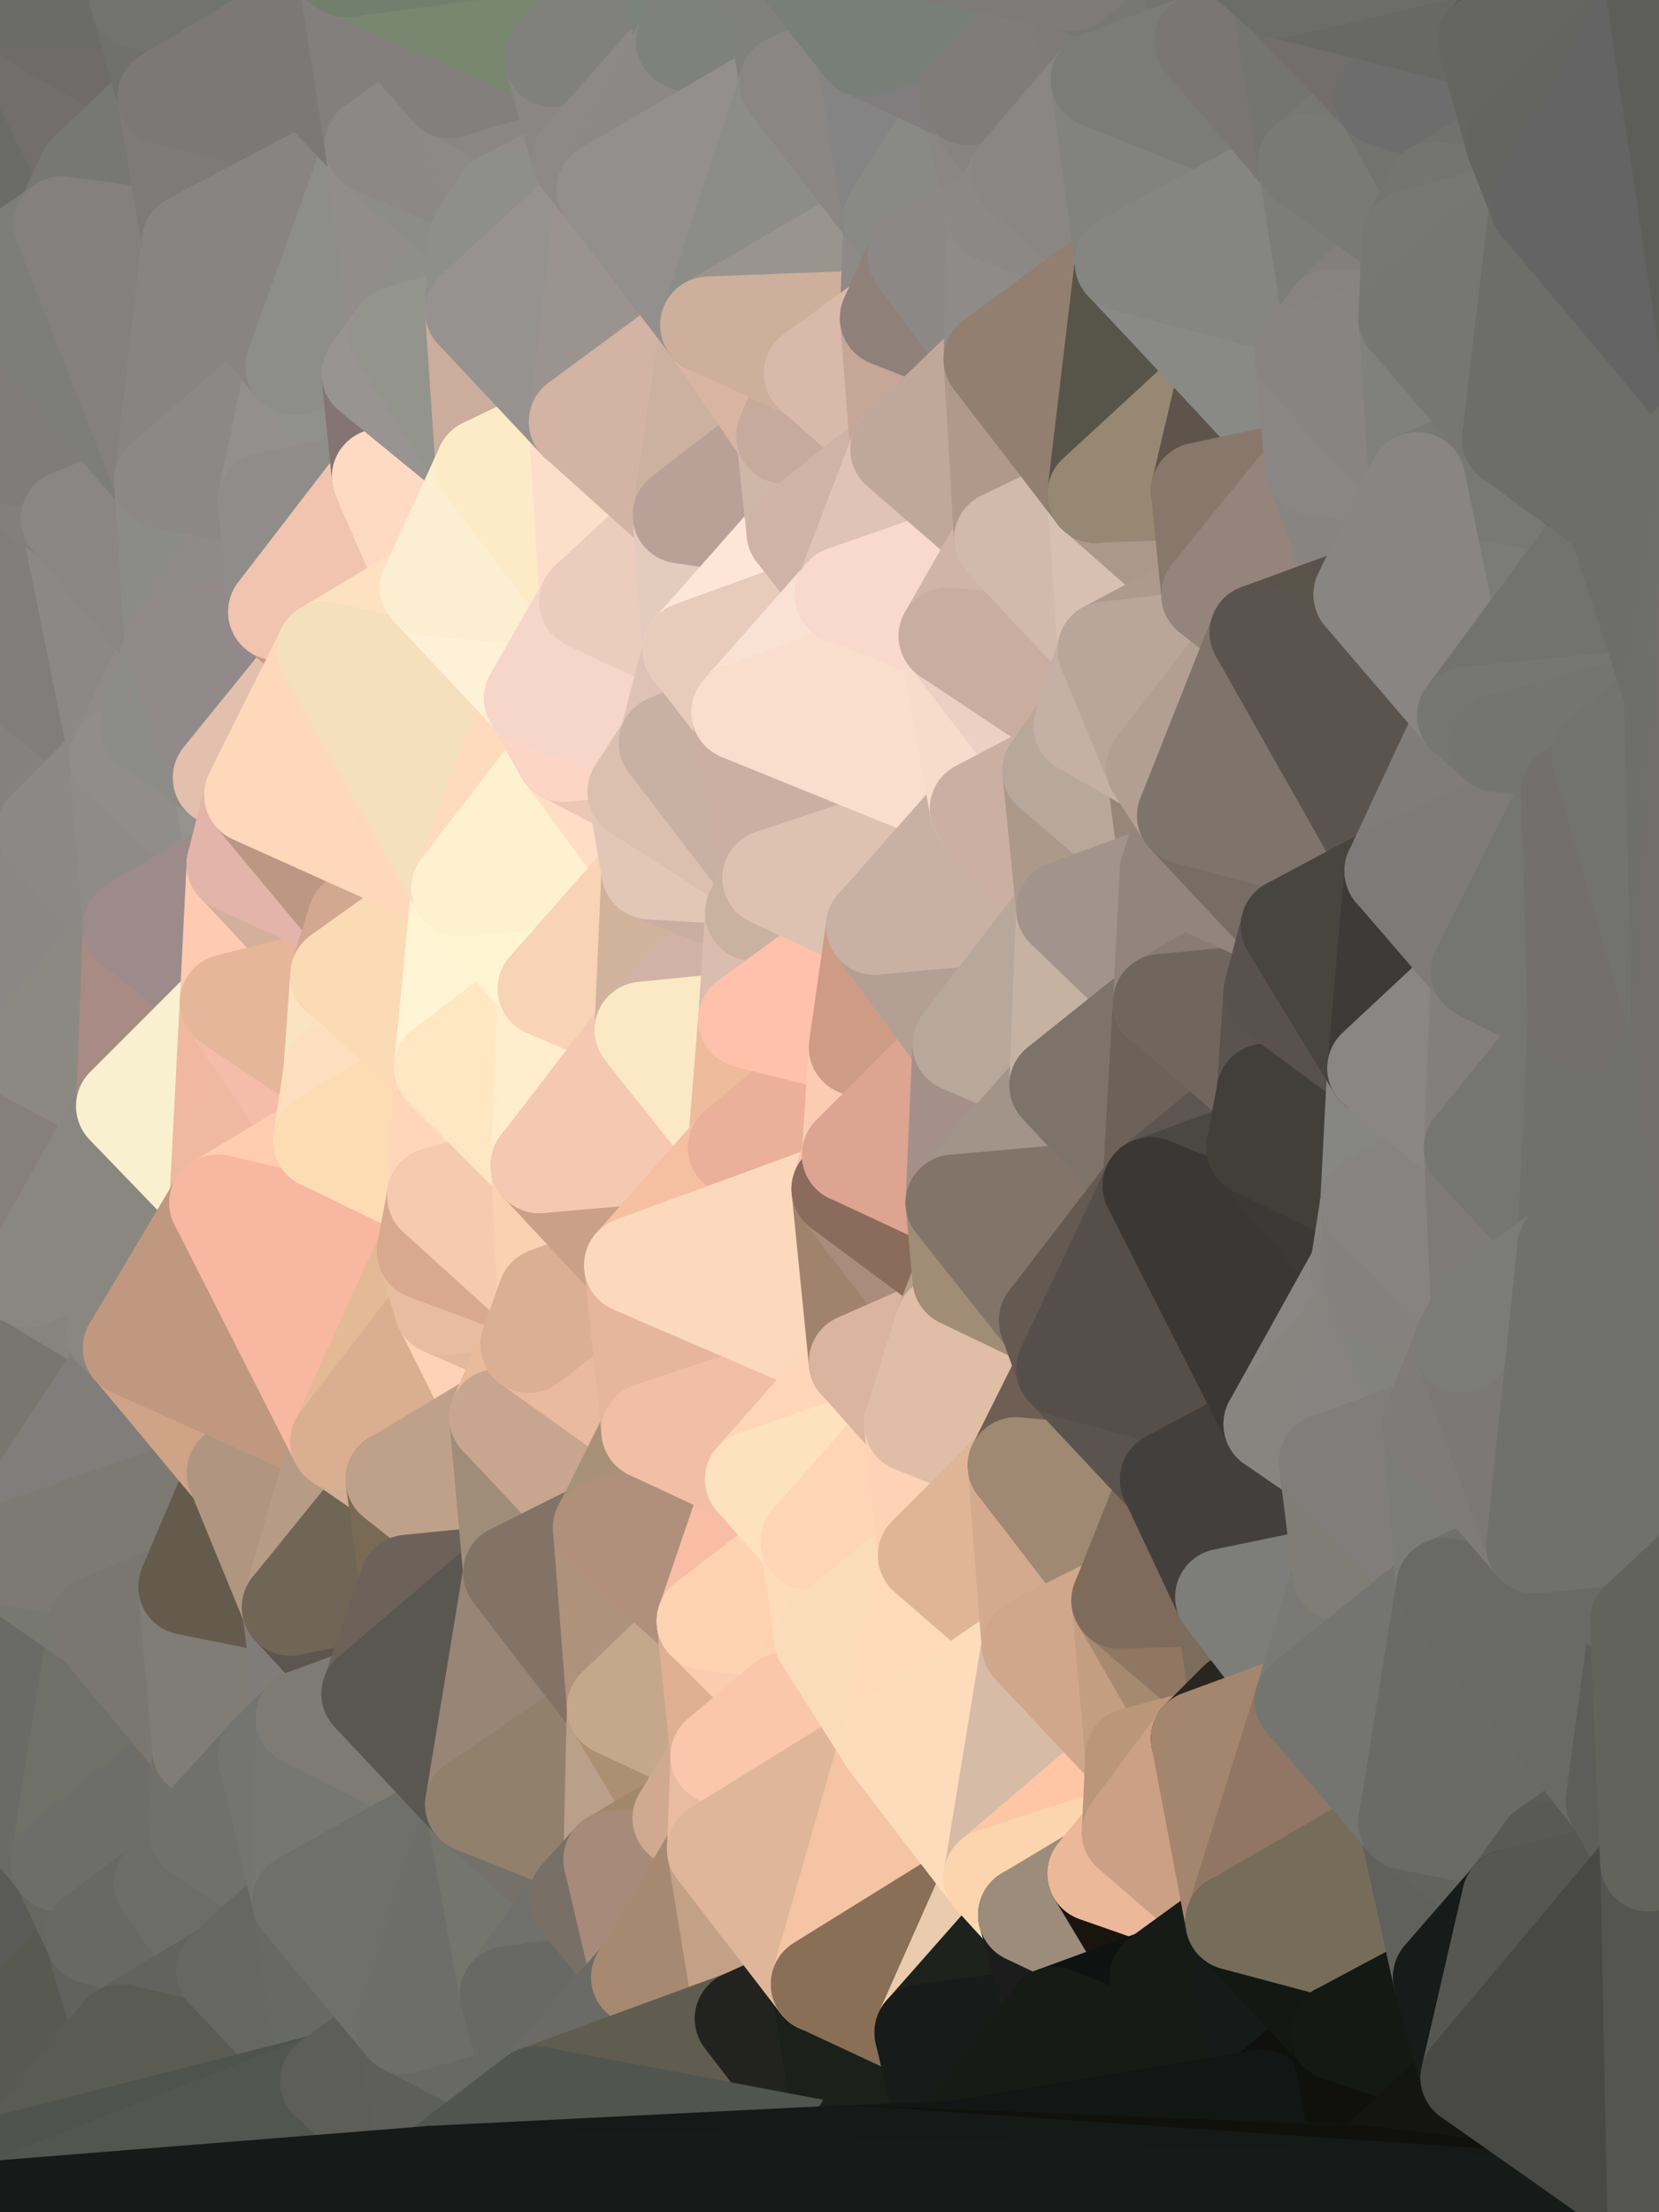 <?xml version="1.0" standalone="yes"?>
<svg width="480" height="640" xmlns="http://www.w3.org/2000/svg" version="1.1" ><polygon points="-39,160 -31,480 -21,299" fill="rgba(133, 130, 123, 1)" stroke="rgba(133, 130, 123, 1)" stroke-width="28" stroke-linejoin="round"/>
		<polygon points="-31,480 -21,400 -21,299" fill="rgba(122, 119, 112, 1)" stroke="rgba(122, 119, 112, 1)" stroke-width="28" stroke-linejoin="round"/>
		<polygon points="-11,59 -39,160 -4,80" fill="rgba(122, 118, 115, 1)" stroke="rgba(122, 118, 115, 1)" stroke-width="28" stroke-linejoin="round"/>
		<polygon points="-39,160 -9,130 -4,80" fill="rgba(123, 124, 119, 1)" stroke="rgba(123, 124, 119, 1)" stroke-width="28" stroke-linejoin="round"/>
		<polygon points="-21,400 -31,480 -1,450" fill="rgba(119, 116, 109, 1)" stroke="rgba(119, 116, 109, 1)" stroke-width="28" stroke-linejoin="round"/>
		<polygon points="-24,619 0,639 5,625" fill="rgba(71, 76, 70, 1)" stroke="rgba(71, 76, 70, 1)" stroke-width="28" stroke-linejoin="round"/>
		<polygon points="-21,299 3,379 8,370" fill="rgba(125, 122, 115, 1)" stroke="rgba(125, 122, 115, 1)" stroke-width="28" stroke-linejoin="round"/>
		<polygon points="-21,299 -21,400 3,379" fill="rgba(131, 128, 121, 1)" stroke="rgba(131, 128, 121, 1)" stroke-width="28" stroke-linejoin="round"/>
		<polygon points="-39,160 -11,59 0,0" fill="rgba(119, 115, 112, 1)" stroke="rgba(119, 115, 112, 1)" stroke-width="28" stroke-linejoin="round"/>
		<polygon points="-39,160 -21,299 13,240" fill="rgba(133, 129, 126, 1)" stroke="rgba(133, 129, 126, 1)" stroke-width="28" stroke-linejoin="round"/>
		<polygon points="-31,480 -24,619 17,539" fill="rgba(97, 98, 93, 1)" stroke="rgba(97, 98, 93, 1)" stroke-width="28" stroke-linejoin="round"/>
		<polygon points="-11,59 -4,80 18,65" fill="rgba(112, 113, 108, 1)" stroke="rgba(112, 113, 108, 1)" stroke-width="28" stroke-linejoin="round"/>
		<polygon points="-9,130 -39,160 20,150" fill="rgba(126, 127, 122, 1)" stroke="rgba(126, 127, 122, 1)" stroke-width="28" stroke-linejoin="round"/>
		<polygon points="-11,59 18,65 25,50" fill="rgba(114, 115, 110, 1)" stroke="rgba(114, 115, 110, 1)" stroke-width="28" stroke-linejoin="round"/>
		<polygon points="-21,299 8,370 8,305" fill="rgba(131, 128, 121, 1)" stroke="rgba(131, 128, 121, 1)" stroke-width="28" stroke-linejoin="round"/>
		<polygon points="-1,450 -31,480 28,470" fill="rgba(111, 112, 107, 1)" stroke="rgba(111, 112, 107, 1)" stroke-width="28" stroke-linejoin="round"/>
		<polygon points="17,539 -24,619 27,560" fill="rgba(90, 91, 86, 1)" stroke="rgba(90, 91, 86, 1)" stroke-width="28" stroke-linejoin="round"/>
		<polygon points="0,0 -11,59 25,50" fill="rgba(107, 108, 103, 1)" stroke="rgba(107, 108, 103, 1)" stroke-width="28" stroke-linejoin="round"/>
		<polygon points="8,370 3,379 33,385" fill="rgba(128, 125, 118, 1)" stroke="rgba(128, 125, 118, 1)" stroke-width="28" stroke-linejoin="round"/>
		<polygon points="-21,299 8,305 13,240" fill="rgba(129, 125, 122, 1)" stroke="rgba(129, 125, 122, 1)" stroke-width="28" stroke-linejoin="round"/>
		<polygon points="-24,619 5,625 35,588" fill="rgba(76, 81, 75, 1)" stroke="rgba(76, 81, 75, 1)" stroke-width="28" stroke-linejoin="round"/>
		<polygon points="27,560 -24,619 35,588" fill="rgba(88, 89, 81, 1)" stroke="rgba(88, 89, 81, 1)" stroke-width="28" stroke-linejoin="round"/>
		<polygon points="13,240 8,305 38,268" fill="rgba(139, 135, 132, 1)" stroke="rgba(139, 135, 132, 1)" stroke-width="28" stroke-linejoin="round"/>
		<polygon points="-39,160 13,240 34,219" fill="rgba(133, 129, 126, 1)" stroke="rgba(133, 129, 126, 1)" stroke-width="28" stroke-linejoin="round"/>
		<polygon points="8,305 8,370 36,320" fill="rgba(135, 128, 122, 1)" stroke="rgba(135, 128, 122, 1)" stroke-width="28" stroke-linejoin="round"/>
		<polygon points="3,379 -21,400 38,390" fill="rgba(126, 123, 116, 1)" stroke="rgba(126, 123, 116, 1)" stroke-width="28" stroke-linejoin="round"/>
		<polygon points="33,385 3,379 38,390" fill="rgba(129, 126, 119, 1)" stroke="rgba(129, 126, 119, 1)" stroke-width="28" stroke-linejoin="round"/>
		<polygon points="20,150 -39,160 34,219" fill="rgba(129, 125, 122, 1)" stroke="rgba(129, 125, 122, 1)" stroke-width="28" stroke-linejoin="round"/>
		<polygon points="-31,480 17,539 28,470" fill="rgba(106, 107, 102, 1)" stroke="rgba(106, 107, 102, 1)" stroke-width="28" stroke-linejoin="round"/>
		<polygon points="17,539 27,560 47,545" fill="rgba(102, 103, 95, 1)" stroke="rgba(102, 103, 95, 1)" stroke-width="28" stroke-linejoin="round"/>
		<polygon points="0,0 25,50 48,28" fill="rgba(114, 110, 107, 1)" stroke="rgba(114, 110, 107, 1)" stroke-width="28" stroke-linejoin="round"/>
		<polygon points="40,0 0,0 48,28" fill="rgba(111, 107, 104, 1)" stroke="rgba(111, 107, 104, 1)" stroke-width="28" stroke-linejoin="round"/>
		<polygon points="-21,400 -1,450 38,390" fill="rgba(121, 118, 111, 1)" stroke="rgba(121, 118, 111, 1)" stroke-width="28" stroke-linejoin="round"/>
		<polygon points="20,150 34,219 50,186" fill="rgba(140, 136, 133, 1)" stroke="rgba(140, 136, 133, 1)" stroke-width="28" stroke-linejoin="round"/>
		<polygon points="34,219 43,210 50,186" fill="rgba(143, 139, 136, 1)" stroke="rgba(143, 139, 136, 1)" stroke-width="28" stroke-linejoin="round"/>
		<polygon points="25,50 18,65 55,70" fill="rgba(119, 120, 115, 1)" stroke="rgba(119, 120, 115, 1)" stroke-width="28" stroke-linejoin="round"/>
		<polygon points="-9,130 20,150 47,139" fill="rgba(131, 127, 124, 1)" stroke="rgba(131, 127, 124, 1)" stroke-width="28" stroke-linejoin="round"/>
		<polygon points="17,539 47,545 57,530" fill="rgba(105, 106, 101, 1)" stroke="rgba(105, 106, 101, 1)" stroke-width="28" stroke-linejoin="round"/>
		<polygon points="28,470 17,539 58,506" fill="rgba(111, 112, 104, 1)" stroke="rgba(111, 112, 104, 1)" stroke-width="28" stroke-linejoin="round"/>
		<polygon points="17,539 57,530 58,506" fill="rgba(109, 110, 105, 1)" stroke="rgba(109, 110, 105, 1)" stroke-width="28" stroke-linejoin="round"/>
		<polygon points="-1,450 28,470 54,459" fill="rgba(119, 120, 112, 1)" stroke="rgba(119, 120, 112, 1)" stroke-width="28" stroke-linejoin="round"/>
		<polygon points="-4,80 -9,130 47,139" fill="rgba(128, 124, 121, 1)" stroke="rgba(128, 124, 121, 1)" stroke-width="28" stroke-linejoin="round"/>
		<polygon points="8,305 36,320 38,268" fill="rgba(140, 137, 130, 1)" stroke="rgba(140, 137, 130, 1)" stroke-width="28" stroke-linejoin="round"/>
		<polygon points="34,219 13,240 38,268" fill="rgba(140, 136, 133, 1)" stroke="rgba(140, 136, 133, 1)" stroke-width="28" stroke-linejoin="round"/>
		<polygon points="8,370 33,385 63,348" fill="rgba(135, 132, 125, 1)" stroke="rgba(135, 132, 125, 1)" stroke-width="28" stroke-linejoin="round"/>
		<polygon points="36,320 8,370 63,348" fill="rgba(138, 135, 128, 1)" stroke="rgba(138, 135, 128, 1)" stroke-width="28" stroke-linejoin="round"/>
		<polygon points="43,210 34,219 64,225" fill="rgba(140, 141, 136, 1)" stroke="rgba(140, 141, 136, 1)" stroke-width="28" stroke-linejoin="round"/>
		<polygon points="27,560 35,588 65,570" fill="rgba(97, 98, 93, 1)" stroke="rgba(97, 98, 93, 1)" stroke-width="28" stroke-linejoin="round"/>
		<polygon points="47,545 27,560 65,570" fill="rgba(104, 105, 100, 1)" stroke="rgba(104, 105, 100, 1)" stroke-width="28" stroke-linejoin="round"/>
		<polygon points="47,139 20,150 50,186" fill="rgba(138, 134, 131, 1)" stroke="rgba(138, 134, 131, 1)" stroke-width="28" stroke-linejoin="round"/>
		<polygon points="38,268 36,320 66,290" fill="rgba(168, 139, 133, 1)" stroke="rgba(168, 139, 133, 1)" stroke-width="28" stroke-linejoin="round"/>
		<polygon points="38,390 -1,450 68,426" fill="rgba(129, 125, 122, 1)" stroke="rgba(129, 125, 122, 1)" stroke-width="28" stroke-linejoin="round"/>
		<polygon points="-1,450 54,459 68,426" fill="rgba(125, 122, 115, 1)" stroke="rgba(125, 122, 115, 1)" stroke-width="28" stroke-linejoin="round"/>
		<polygon points="34,219 38,268 68,250" fill="rgba(143, 139, 136, 1)" stroke="rgba(143, 139, 136, 1)" stroke-width="28" stroke-linejoin="round"/>
		<polygon points="64,225 34,219 68,250" fill="rgba(145, 141, 138, 1)" stroke="rgba(145, 141, 138, 1)" stroke-width="28" stroke-linejoin="round"/>
		<polygon points="48,28 25,50 55,70" fill="rgba(119, 120, 115, 1)" stroke="rgba(119, 120, 115, 1)" stroke-width="28" stroke-linejoin="round"/>
		<polygon points="18,65 -4,80 47,139" fill="rgba(125, 126, 121, 1)" stroke="rgba(125, 126, 121, 1)" stroke-width="28" stroke-linejoin="round"/>
		<polygon points="18,65 47,139 55,70" fill="rgba(132, 128, 125, 1)" stroke="rgba(132, 128, 125, 1)" stroke-width="28" stroke-linejoin="round"/>
		<polygon points="64,225 68,250 73,230" fill="rgba(148, 147, 142, 1)" stroke="rgba(148, 147, 142, 1)" stroke-width="28" stroke-linejoin="round"/>
		<polygon points="0,0 40,0 70,-29" fill="rgba(107, 108, 103, 1)" stroke="rgba(107, 108, 103, 1)" stroke-width="28" stroke-linejoin="round"/>
		<polygon points="54,459 28,470 58,506" fill="rgba(122, 119, 112, 1)" stroke="rgba(122, 119, 112, 1)" stroke-width="28" stroke-linejoin="round"/>
		<polygon points="33,385 38,390 63,348" fill="rgba(138, 135, 128, 1)" stroke="rgba(138, 135, 128, 1)" stroke-width="28" stroke-linejoin="round"/>
		<polygon points="40,0 48,28 78,10" fill="rgba(112, 113, 108, 1)" stroke="rgba(112, 113, 108, 1)" stroke-width="28" stroke-linejoin="round"/>
		<polygon points="58,506 57,530 77,508" fill="rgba(112, 113, 108, 1)" stroke="rgba(112, 113, 108, 1)" stroke-width="28" stroke-linejoin="round"/>
		<polygon points="47,139 50,186 77,145" fill="rgba(139, 140, 135, 1)" stroke="rgba(139, 140, 135, 1)" stroke-width="28" stroke-linejoin="round"/>
		<polygon points="38,268 66,290 68,250" fill="rgba(157, 139, 139, 1)" stroke="rgba(157, 139, 139, 1)" stroke-width="28" stroke-linejoin="round"/>
		<polygon points="77,145 50,186 80,177" fill="rgba(143, 139, 136, 1)" stroke="rgba(143, 139, 136, 1)" stroke-width="28" stroke-linejoin="round"/>
		<polygon points="55,70 47,139 85,106" fill="rgba(136, 132, 129, 1)" stroke="rgba(136, 132, 129, 1)" stroke-width="28" stroke-linejoin="round"/>
		<polygon points="70,-29 40,0 78,10" fill="rgba(114, 115, 110, 1)" stroke="rgba(114, 115, 110, 1)" stroke-width="28" stroke-linejoin="round"/>
		<polygon points="50,186 43,210 64,225" fill="rgba(140, 141, 136, 1)" stroke="rgba(140, 141, 136, 1)" stroke-width="28" stroke-linejoin="round"/>
		<polygon points="57,530 47,545 87,550" fill="rgba(109, 110, 105, 1)" stroke="rgba(109, 110, 105, 1)" stroke-width="28" stroke-linejoin="round"/>
		<polygon points="47,545 65,570 87,550" fill="rgba(108, 109, 104, 1)" stroke="rgba(108, 109, 104, 1)" stroke-width="28" stroke-linejoin="round"/>
		<polygon points="58,506 77,508 88,497" fill="rgba(119, 120, 115, 1)" stroke="rgba(119, 120, 115, 1)" stroke-width="28" stroke-linejoin="round"/>
		<polygon points="84,465 58,506 88,497" fill="rgba(121, 122, 117, 1)" stroke="rgba(121, 122, 117, 1)" stroke-width="28" stroke-linejoin="round"/>
		<polygon points="47,139 77,145 85,106" fill="rgba(140, 136, 133, 1)" stroke="rgba(140, 136, 133, 1)" stroke-width="28" stroke-linejoin="round"/>
		<polygon points="54,459 58,506 84,465" fill="rgba(128, 125, 118, 1)" stroke="rgba(128, 125, 118, 1)" stroke-width="28" stroke-linejoin="round"/>
		<polygon points="68,426 54,459 84,465" fill="rgba(100, 91, 76, 1)" stroke="rgba(100, 91, 76, 1)" stroke-width="28" stroke-linejoin="round"/>
		<polygon points="36,320 63,348 66,290" fill="rgba(249, 240, 207, 1)" stroke="rgba(249, 240, 207, 1)" stroke-width="28" stroke-linejoin="round"/>
		<polygon points="65,570 35,588 95,602" fill="rgba(98, 99, 94, 1)" stroke="rgba(98, 99, 94, 1)" stroke-width="28" stroke-linejoin="round"/>
		<polygon points="66,290 63,348 93,330" fill="rgba(240, 184, 161, 1)" stroke="rgba(240, 184, 161, 1)" stroke-width="28" stroke-linejoin="round"/>
		<polygon points="66,290 93,330 96,310" fill="rgba(245, 188, 169, 1)" stroke="rgba(245, 188, 169, 1)" stroke-width="28" stroke-linejoin="round"/>
		<polygon points="80,177 64,225 94,188" fill="rgba(183, 155, 144, 1)" stroke="rgba(183, 155, 144, 1)" stroke-width="28" stroke-linejoin="round"/>
		<polygon points="50,186 64,225 80,177" fill="rgba(146, 137, 138, 1)" stroke="rgba(146, 137, 138, 1)" stroke-width="28" stroke-linejoin="round"/>
		<polygon points="70,-29 78,10 100,-9" fill="rgba(110, 117, 110, 1)" stroke="rgba(110, 117, 110, 1)" stroke-width="28" stroke-linejoin="round"/>
		<polygon points="68,250 66,290 98,282" fill="rgba(254, 202, 178, 1)" stroke="rgba(254, 202, 178, 1)" stroke-width="28" stroke-linejoin="round"/>
		<polygon points="77,508 57,530 87,550" fill="rgba(112, 113, 108, 1)" stroke="rgba(112, 113, 108, 1)" stroke-width="28" stroke-linejoin="round"/>
		<polygon points="68,250 98,282 103,266" fill="rgba(212, 175, 156, 1)" stroke="rgba(212, 175, 156, 1)" stroke-width="28" stroke-linejoin="round"/>
		<polygon points="66,290 96,310 98,282" fill="rgba(229, 182, 154, 1)" stroke="rgba(229, 182, 154, 1)" stroke-width="28" stroke-linejoin="round"/>
		<polygon points="64,225 73,230 94,188" fill="rgba(227, 192, 173, 1)" stroke="rgba(227, 192, 173, 1)" stroke-width="28" stroke-linejoin="round"/>
		<polygon points="35,588 5,625 95,602" fill="rgba(90, 91, 83, 1)" stroke="rgba(90, 91, 83, 1)" stroke-width="28" stroke-linejoin="round"/>
		<polygon points="48,28 55,70 108,42" fill="rgba(126, 122, 119, 1)" stroke="rgba(126, 122, 119, 1)" stroke-width="28" stroke-linejoin="round"/>
		<polygon points="78,10 48,28 108,42" fill="rgba(124, 120, 117, 1)" stroke="rgba(124, 120, 117, 1)" stroke-width="28" stroke-linejoin="round"/>
		<polygon points="38,390 68,426 98,417" fill="rgba(207, 163, 134, 1)" stroke="rgba(207, 163, 134, 1)" stroke-width="28" stroke-linejoin="round"/>
		<polygon points="85,106 77,145 110,138" fill="rgba(147, 143, 140, 1)" stroke="rgba(147, 143, 140, 1)" stroke-width="28" stroke-linejoin="round"/>
		<polygon points="84,465 88,497 107,490" fill="rgba(128, 124, 121, 1)" stroke="rgba(128, 124, 121, 1)" stroke-width="28" stroke-linejoin="round"/>
		<polygon points="68,426 84,465 98,417" fill="rgba(176, 149, 128, 1)" stroke="rgba(176, 149, 128, 1)" stroke-width="28" stroke-linejoin="round"/>
		<polygon points="85,106 107,108 115,97" fill="rgba(145, 141, 138, 1)" stroke="rgba(145, 141, 138, 1)" stroke-width="28" stroke-linejoin="round"/>
		<polygon points="107,108 85,106 110,138" fill="rgba(144, 145, 140, 1)" stroke="rgba(144, 145, 140, 1)" stroke-width="28" stroke-linejoin="round"/>
		<polygon points="73,230 68,250 103,266" fill="rgba(227, 180, 170, 1)" stroke="rgba(227, 180, 170, 1)" stroke-width="28" stroke-linejoin="round"/>
		<polygon points="63,348 38,390 98,417" fill="rgba(192, 152, 127, 1)" stroke="rgba(192, 152, 127, 1)" stroke-width="28" stroke-linejoin="round"/>
		<polygon points="87,550 65,570 95,602" fill="rgba(102, 103, 98, 1)" stroke="rgba(102, 103, 98, 1)" stroke-width="28" stroke-linejoin="round"/>
		<polygon points="98,417 84,465 114,428" fill="rgba(182, 155, 134, 1)" stroke="rgba(182, 155, 134, 1)" stroke-width="28" stroke-linejoin="round"/>
		<polygon points="84,465 107,490 118,458" fill="rgba(93, 86, 80, 1)" stroke="rgba(93, 86, 80, 1)" stroke-width="28" stroke-linejoin="round"/>
		<polygon points="114,428 84,465 118,458" fill="rgba(111, 102, 85, 1)" stroke="rgba(111, 102, 85, 1)" stroke-width="28" stroke-linejoin="round"/>
		<polygon points="87,550 95,602 117,586" fill="rgba(104, 105, 100, 1)" stroke="rgba(104, 105, 100, 1)" stroke-width="28" stroke-linejoin="round"/>
		<polygon points="77,145 80,177 110,138" fill="rgba(144, 140, 137, 1)" stroke="rgba(144, 140, 137, 1)" stroke-width="28" stroke-linejoin="round"/>
		<polygon points="5,625 0,639 95,602" fill="rgba(78, 83, 77, 1)" stroke="rgba(78, 83, 77, 1)" stroke-width="28" stroke-linejoin="round"/>
		<polygon points="93,330 63,348 123,362" fill="rgba(255, 204, 177, 1)" stroke="rgba(255, 204, 177, 1)" stroke-width="28" stroke-linejoin="round"/>
		<polygon points="80,177 94,188 124,170" fill="rgba(205, 150, 130, 1)" stroke="rgba(205, 150, 130, 1)" stroke-width="28" stroke-linejoin="round"/>
		<polygon points="55,70 85,106 108,42" fill="rgba(136, 132, 129, 1)" stroke="rgba(136, 132, 129, 1)" stroke-width="28" stroke-linejoin="round"/>
		<polygon points="110,138 80,177 124,170" fill="rgba(241, 196, 175, 1)" stroke="rgba(241, 196, 175, 1)" stroke-width="28" stroke-linejoin="round"/>
		<polygon points="108,42 85,106 115,97" fill="rgba(141, 142, 137, 1)" stroke="rgba(141, 142, 137, 1)" stroke-width="28" stroke-linejoin="round"/>
		<polygon points="93,330 123,362 126,346" fill="rgba(255, 203, 173, 1)" stroke="rgba(255, 203, 173, 1)" stroke-width="28" stroke-linejoin="round"/>
		<polygon points="63,348 98,417 123,362" fill="rgba(248, 183, 161, 1)" stroke="rgba(248, 183, 161, 1)" stroke-width="28" stroke-linejoin="round"/>
		<polygon points="123,362 98,417 128,378" fill="rgba(228, 185, 150, 1)" stroke="rgba(228, 185, 150, 1)" stroke-width="28" stroke-linejoin="round"/>
		<polygon points="100,-9 78,10 108,42" fill="rgba(122, 121, 117, 1)" stroke="rgba(122, 121, 117, 1)" stroke-width="28" stroke-linejoin="round"/>
		<polygon points="100,-9 108,42 130,26" fill="rgba(131, 127, 124, 1)" stroke="rgba(131, 127, 124, 1)" stroke-width="28" stroke-linejoin="round"/>
		<polygon points="98,282 96,310 128,309" fill="rgba(250, 227, 193, 1)" stroke="rgba(250, 227, 193, 1)" stroke-width="28" stroke-linejoin="round"/>
		<polygon points="96,310 93,330 128,309" fill="rgba(253, 222, 191, 1)" stroke="rgba(253, 222, 191, 1)" stroke-width="28" stroke-linejoin="round"/>
		<polygon points="95,602 0,639 125,629" fill="rgba(81, 86, 80, 1)" stroke="rgba(81, 86, 80, 1)" stroke-width="28" stroke-linejoin="round"/>
		<polygon points="77,508 87,550 88,497" fill="rgba(116, 117, 112, 1)" stroke="rgba(116, 117, 112, 1)" stroke-width="28" stroke-linejoin="round"/>
		<polygon points="88,497 87,550 137,522" fill="rgba(118, 119, 114, 1)" stroke="rgba(118, 119, 114, 1)" stroke-width="28" stroke-linejoin="round"/>
		<polygon points="107,490 88,497 137,522" fill="rgba(126, 123, 116, 1)" stroke="rgba(126, 123, 116, 1)" stroke-width="28" stroke-linejoin="round"/>
		<polygon points="93,330 126,346 128,309" fill="rgba(252, 220, 179, 1)" stroke="rgba(252, 220, 179, 1)" stroke-width="28" stroke-linejoin="round"/>
		<polygon points="108,42 115,97 138,69" fill="rgba(145, 141, 138, 1)" stroke="rgba(145, 141, 138, 1)" stroke-width="28" stroke-linejoin="round"/>
		<polygon points="117,586 95,602 125,629" fill="rgba(93, 94, 89, 1)" stroke="rgba(93, 94, 89, 1)" stroke-width="28" stroke-linejoin="round"/>
		<polygon points="115,97 137,90 138,69" fill="rgba(142, 143, 138, 1)" stroke="rgba(142, 143, 138, 1)" stroke-width="28" stroke-linejoin="round"/>
		<polygon points="98,417 114,428 144,410" fill="rgba(211, 174, 148, 1)" stroke="rgba(211, 174, 148, 1)" stroke-width="28" stroke-linejoin="round"/>
		<polygon points="107,108 110,138 140,135" fill="rgba(132, 116, 116, 1)" stroke="rgba(132, 116, 116, 1)" stroke-width="28" stroke-linejoin="round"/>
		<polygon points="73,230 103,266 133,257" fill="rgba(189, 151, 132, 1)" stroke="rgba(189, 151, 132, 1)" stroke-width="28" stroke-linejoin="round"/>
		<polygon points="108,42 138,69 145,58" fill="rgba(140, 141, 136, 1)" stroke="rgba(140, 141, 136, 1)" stroke-width="28" stroke-linejoin="round"/>
		<polygon points="128,378 98,417 144,410" fill="rgba(218, 174, 145, 1)" stroke="rgba(218, 174, 145, 1)" stroke-width="28" stroke-linejoin="round"/>
		<polygon points="110,138 124,170 140,135" fill="rgba(255, 218, 194, 1)" stroke="rgba(255, 218, 194, 1)" stroke-width="28" stroke-linejoin="round"/>
		<polygon points="130,26 108,42 145,58" fill="rgba(140, 136, 133, 1)" stroke="rgba(140, 136, 133, 1)" stroke-width="28" stroke-linejoin="round"/>
		<polygon points="115,97 107,108 140,135" fill="rgba(152, 148, 145, 1)" stroke="rgba(152, 148, 145, 1)" stroke-width="28" stroke-linejoin="round"/>
		<polygon points="103,266 98,282 133,257" fill="rgba(210, 168, 144, 1)" stroke="rgba(210, 168, 144, 1)" stroke-width="28" stroke-linejoin="round"/>
		<polygon points="98,282 128,309 133,257" fill="rgba(251, 219, 181, 1)" stroke="rgba(251, 219, 181, 1)" stroke-width="28" stroke-linejoin="round"/>
		<polygon points="94,188 73,230 133,257" fill="rgba(255, 215, 187, 1)" stroke="rgba(255, 215, 187, 1)" stroke-width="28" stroke-linejoin="round"/>
		<polygon points="128,378 144,410 153,389" fill="rgba(254, 210, 183, 1)" stroke="rgba(254, 210, 183, 1)" stroke-width="28" stroke-linejoin="round"/>
		<polygon points="114,428 118,458 148,455" fill="rgba(121, 106, 85, 1)" stroke="rgba(121, 106, 85, 1)" stroke-width="28" stroke-linejoin="round"/>
		<polygon points="124,170 94,188 154,202" fill="rgba(254, 225, 193, 1)" stroke="rgba(254, 225, 193, 1)" stroke-width="28" stroke-linejoin="round"/>
		<polygon points="117,586 125,629 155,606" fill="rgba(94, 95, 90, 1)" stroke="rgba(94, 95, 90, 1)" stroke-width="28" stroke-linejoin="round"/>
		<polygon points="137,90 115,97 140,135" fill="rgba(147, 148, 140, 1)" stroke="rgba(147, 148, 140, 1)" stroke-width="28" stroke-linejoin="round"/>
		<polygon points="87,550 117,586 137,522" fill="rgba(111, 112, 107, 1)" stroke="rgba(111, 112, 107, 1)" stroke-width="28" stroke-linejoin="round"/>
		<polygon points="147,577 117,586 155,606" fill="rgba(104, 105, 100, 1)" stroke="rgba(104, 105, 100, 1)" stroke-width="28" stroke-linejoin="round"/>
		<polygon points="137,522 117,586 147,577" fill="rgba(109, 110, 105, 1)" stroke="rgba(109, 110, 105, 1)" stroke-width="28" stroke-linejoin="round"/>
		<polygon points="133,257 128,309 158,286" fill="rgba(255, 244, 212, 1)" stroke="rgba(255, 244, 212, 1)" stroke-width="28" stroke-linejoin="round"/>
		<polygon points="128,378 153,389 158,375" fill="rgba(226, 185, 157, 1)" stroke="rgba(226, 185, 157, 1)" stroke-width="28" stroke-linejoin="round"/>
		<polygon points="128,309 126,346 156,337" fill="rgba(255, 214, 185, 1)" stroke="rgba(255, 214, 185, 1)" stroke-width="28" stroke-linejoin="round"/>
		<polygon points="94,188 133,257 154,202" fill="rgba(244, 224, 189, 1)" stroke="rgba(244, 224, 189, 1)" stroke-width="28" stroke-linejoin="round"/>
		<polygon points="123,362 128,378 158,375" fill="rgba(232, 188, 161, 1)" stroke="rgba(232, 188, 161, 1)" stroke-width="28" stroke-linejoin="round"/>
		<polygon points="144,410 114,428 148,455" fill="rgba(191, 161, 137, 1)" stroke="rgba(191, 161, 137, 1)" stroke-width="28" stroke-linejoin="round"/>
		<polygon points="154,202 133,257 163,218" fill="rgba(255, 219, 190, 1)" stroke="rgba(255, 219, 190, 1)" stroke-width="28" stroke-linejoin="round"/>
		<polygon points="126,346 123,362 158,375" fill="rgba(216, 169, 143, 1)" stroke="rgba(216, 169, 143, 1)" stroke-width="28" stroke-linejoin="round"/>
		<polygon points="118,458 107,490 148,455" fill="rgba(108, 98, 89, 1)" stroke="rgba(108, 98, 89, 1)" stroke-width="28" stroke-linejoin="round"/>
		<polygon points="137,522 147,577 167,549" fill="rgba(116, 117, 109, 1)" stroke="rgba(116, 117, 109, 1)" stroke-width="28" stroke-linejoin="round"/>
		<polygon points="156,337 126,346 158,375" fill="rgba(246, 202, 175, 1)" stroke="rgba(246, 202, 175, 1)" stroke-width="28" stroke-linejoin="round"/>
		<polygon points="137,90 140,135 167,122" fill="rgba(204, 172, 157, 1)" stroke="rgba(204, 172, 157, 1)" stroke-width="28" stroke-linejoin="round"/>
		<polygon points="124,170 154,202 170,174" fill="rgba(255, 241, 215, 1)" stroke="rgba(255, 241, 215, 1)" stroke-width="28" stroke-linejoin="round"/>
		<polygon points="130,26 145,58 168,46" fill="rgba(141, 137, 134, 1)" stroke="rgba(141, 137, 134, 1)" stroke-width="28" stroke-linejoin="round"/>
		<polygon points="160,17 130,26 168,46" fill="rgba(138, 134, 131, 1)" stroke="rgba(138, 134, 131, 1)" stroke-width="28" stroke-linejoin="round"/>
		<polygon points="100,-9 130,26 160,17" fill="rgba(131, 127, 124, 1)" stroke="rgba(131, 127, 124, 1)" stroke-width="28" stroke-linejoin="round"/>
		<polygon points="140,135 124,170 170,174" fill="rgba(252, 238, 209, 1)" stroke="rgba(252, 238, 209, 1)" stroke-width="28" stroke-linejoin="round"/>
		<polygon points="107,490 137,522 148,455" fill="rgba(90, 87, 80, 1)" stroke="rgba(90, 87, 80, 1)" stroke-width="28" stroke-linejoin="round"/>
		<polygon points="168,46 145,58 175,55" fill="rgba(144, 140, 137, 1)" stroke="rgba(144, 140, 137, 1)" stroke-width="28" stroke-linejoin="round"/>
		<polygon points="144,410 148,455 174,442" fill="rgba(159, 141, 121, 1)" stroke="rgba(159, 141, 121, 1)" stroke-width="28" stroke-linejoin="round"/>
		<polygon points="148,455 137,522 178,494" fill="rgba(152, 133, 118, 1)" stroke="rgba(152, 133, 118, 1)" stroke-width="28" stroke-linejoin="round"/>
		<polygon points="137,522 167,549 177,538" fill="rgba(116, 113, 106, 1)" stroke="rgba(116, 113, 106, 1)" stroke-width="28" stroke-linejoin="round"/>
		<polygon points="128,309 156,337 158,286" fill="rgba(255, 231, 195, 1)" stroke="rgba(255, 231, 195, 1)" stroke-width="28" stroke-linejoin="round"/>
		<polygon points="167,549 147,577 185,572" fill="rgba(112, 113, 108, 1)" stroke="rgba(112, 113, 108, 1)" stroke-width="28" stroke-linejoin="round"/>
		<polygon points="156,337 158,375 183,366" fill="rgba(250, 209, 179, 1)" stroke="rgba(250, 209, 179, 1)" stroke-width="28" stroke-linejoin="round"/>
		<polygon points="145,58 138,69 175,55" fill="rgba(142, 143, 138, 1)" stroke="rgba(142, 143, 138, 1)" stroke-width="28" stroke-linejoin="round"/>
		<polygon points="153,389 144,410 188,414" fill="rgba(233, 187, 154, 1)" stroke="rgba(233, 187, 154, 1)" stroke-width="28" stroke-linejoin="round"/>
		<polygon points="144,410 174,442 188,414" fill="rgba(200, 165, 143, 1)" stroke="rgba(200, 165, 143, 1)" stroke-width="28" stroke-linejoin="round"/>
		<polygon points="133,257 158,286 188,252" fill="rgba(255, 245, 210, 1)" stroke="rgba(255, 245, 210, 1)" stroke-width="28" stroke-linejoin="round"/>
		<polygon points="163,218 133,257 188,252" fill="rgba(254, 241, 207, 1)" stroke="rgba(254, 241, 207, 1)" stroke-width="28" stroke-linejoin="round"/>
		<polygon points="184,229 163,218 188,252" fill="rgba(255, 222, 197, 1)" stroke="rgba(255, 222, 197, 1)" stroke-width="28" stroke-linejoin="round"/>
		<polygon points="158,286 156,337 186,298" fill="rgba(255, 237, 205, 1)" stroke="rgba(255, 237, 205, 1)" stroke-width="28" stroke-linejoin="round"/>
		<polygon points="137,522 177,538 178,494" fill="rgba(145, 128, 108, 1)" stroke="rgba(145, 128, 108, 1)" stroke-width="28" stroke-linejoin="round"/>
		<polygon points="167,122 140,135 170,174" fill="rgba(253, 235, 199, 1)" stroke="rgba(253, 235, 199, 1)" stroke-width="28" stroke-linejoin="round"/>
		<polygon points="100,-9 160,17 190,-21" fill="rgba(121, 135, 112, 1)" stroke="rgba(121, 135, 112, 1)" stroke-width="28" stroke-linejoin="round"/>
		<polygon points="147,577 155,606 185,572" fill="rgba(104, 105, 100, 1)" stroke="rgba(104, 105, 100, 1)" stroke-width="28" stroke-linejoin="round"/>
		<polygon points="138,69 137,90 175,55" fill="rgba(142, 143, 138, 1)" stroke="rgba(142, 143, 138, 1)" stroke-width="28" stroke-linejoin="round"/>
		<polygon points="163,218 184,229 193,215" fill="rgba(235, 200, 181, 1)" stroke="rgba(235, 200, 181, 1)" stroke-width="28" stroke-linejoin="round"/>
		<polygon points="167,122 170,174 197,149" fill="rgba(253, 222, 202, 1)" stroke="rgba(253, 222, 202, 1)" stroke-width="28" stroke-linejoin="round"/>
		<polygon points="174,442 148,455 178,494" fill="rgba(131, 115, 102, 1)" stroke="rgba(131, 115, 102, 1)" stroke-width="28" stroke-linejoin="round"/>
		<polygon points="178,494 177,538 197,526" fill="rgba(186, 159, 138, 1)" stroke="rgba(186, 159, 138, 1)" stroke-width="28" stroke-linejoin="round"/>
		<polygon points="154,202 163,218 193,215" fill="rgba(252, 213, 198, 1)" stroke="rgba(252, 213, 198, 1)" stroke-width="28" stroke-linejoin="round"/>
		<polygon points="170,174 193,215 200,188" fill="rgba(249, 222, 205, 1)" stroke="rgba(249, 222, 205, 1)" stroke-width="28" stroke-linejoin="round"/>
		<polygon points="160,17 168,46 198,12" fill="rgba(138, 134, 131, 1)" stroke="rgba(138, 134, 131, 1)" stroke-width="28" stroke-linejoin="round"/>
		<polygon points="190,-21 160,17 198,12" fill="rgba(128, 129, 124, 1)" stroke="rgba(128, 129, 124, 1)" stroke-width="28" stroke-linejoin="round"/>
		<polygon points="170,174 154,202 193,215" fill="rgba(246, 214, 201, 1)" stroke="rgba(246, 214, 201, 1)" stroke-width="28" stroke-linejoin="round"/>
		<polygon points="183,366 153,389 188,414" fill="rgba(233, 186, 160, 1)" stroke="rgba(233, 186, 160, 1)" stroke-width="28" stroke-linejoin="round"/>
		<polygon points="158,286 186,298 188,252" fill="rgba(248, 211, 182, 1)" stroke="rgba(248, 211, 182, 1)" stroke-width="28" stroke-linejoin="round"/>
		<polygon points="177,538 167,549 185,572" fill="rgba(120, 111, 102, 1)" stroke="rgba(120, 111, 102, 1)" stroke-width="28" stroke-linejoin="round"/>
		<polygon points="158,375 153,389 183,366" fill="rgba(219, 175, 148, 1)" stroke="rgba(219, 175, 148, 1)" stroke-width="28" stroke-linejoin="round"/>
		<polygon points="174,442 178,494 204,469" fill="rgba(174, 146, 124, 1)" stroke="rgba(174, 146, 124, 1)" stroke-width="28" stroke-linejoin="round"/>
		<polygon points="137,90 167,122 175,55" fill="rgba(150, 146, 143, 1)" stroke="rgba(150, 146, 143, 1)" stroke-width="28" stroke-linejoin="round"/>
		<polygon points="175,55 167,122 205,94" fill="rgba(155, 147, 144, 1)" stroke="rgba(155, 147, 144, 1)" stroke-width="28" stroke-linejoin="round"/>
		<polygon points="178,494 197,526 208,508" fill="rgba(173, 143, 115, 1)" stroke="rgba(173, 143, 115, 1)" stroke-width="28" stroke-linejoin="round"/>
		<polygon points="197,526 177,538 207,535" fill="rgba(161, 136, 106, 1)" stroke="rgba(161, 136, 106, 1)" stroke-width="28" stroke-linejoin="round"/>
		<polygon points="197,149 170,174 200,188" fill="rgba(236, 204, 189, 1)" stroke="rgba(236, 204, 189, 1)" stroke-width="28" stroke-linejoin="round"/>
		<polygon points="156,337 183,366 213,332" fill="rgba(202, 160, 136, 1)" stroke="rgba(202, 160, 136, 1)" stroke-width="28" stroke-linejoin="round"/>
		<polygon points="186,298 156,337 213,332" fill="rgba(245, 200, 177, 1)" stroke="rgba(245, 200, 177, 1)" stroke-width="28" stroke-linejoin="round"/>
		<polygon points="200,188 193,215 214,206" fill="rgba(222, 194, 182, 1)" stroke="rgba(222, 194, 182, 1)" stroke-width="28" stroke-linejoin="round"/>
		<polygon points="177,538 185,572 207,535" fill="rgba(167, 138, 122, 1)" stroke="rgba(167, 138, 122, 1)" stroke-width="28" stroke-linejoin="round"/>
		<polygon points="168,46 175,55 198,12" fill="rgba(141, 137, 134, 1)" stroke="rgba(141, 137, 134, 1)" stroke-width="28" stroke-linejoin="round"/>
		<polygon points="188,414 174,442 218,428" fill="rgba(167, 146, 119, 1)" stroke="rgba(167, 146, 119, 1)" stroke-width="28" stroke-linejoin="round"/>
		<polygon points="204,469 178,494 208,508" fill="rgba(197, 167, 139, 1)" stroke="rgba(197, 167, 139, 1)" stroke-width="28" stroke-linejoin="round"/>
		<polygon points="188,252 186,298 218,264" fill="rgba(209, 179, 155, 1)" stroke="rgba(209, 179, 155, 1)" stroke-width="28" stroke-linejoin="round"/>
		<polygon points="186,298 216,295 218,264" fill="rgba(210, 178, 167, 1)" stroke="rgba(210, 178, 167, 1)" stroke-width="28" stroke-linejoin="round"/>
		<polygon points="185,572 155,606 215,584" fill="rgba(106, 107, 102, 1)" stroke="rgba(106, 107, 102, 1)" stroke-width="28" stroke-linejoin="round"/>
		<polygon points="188,252 218,264 223,254" fill="rgba(202, 174, 162, 1)" stroke="rgba(202, 174, 162, 1)" stroke-width="28" stroke-linejoin="round"/>
		<polygon points="174,442 204,469 218,428" fill="rgba(176, 144, 123, 1)" stroke="rgba(176, 144, 123, 1)" stroke-width="28" stroke-linejoin="round"/>
		<polygon points="186,298 213,332 216,295" fill="rgba(251, 233, 197, 1)" stroke="rgba(251, 233, 197, 1)" stroke-width="28" stroke-linejoin="round"/>
		<polygon points="197,526 207,535 208,508" fill="rgba(207, 170, 144, 1)" stroke="rgba(207, 170, 144, 1)" stroke-width="28" stroke-linejoin="round"/>
		<polygon points="167,122 197,149 205,94" fill="rgba(211, 179, 164, 1)" stroke="rgba(211, 179, 164, 1)" stroke-width="28" stroke-linejoin="round"/>
		<polygon points="70,-29 100,-9 190,-21" fill="rgba(114, 127, 109, 1)" stroke="rgba(114, 127, 109, 1)" stroke-width="28" stroke-linejoin="round"/>
		<polygon points="205,94 197,149 227,126" fill="rgba(204, 177, 160, 1)" stroke="rgba(204, 177, 160, 1)" stroke-width="28" stroke-linejoin="round"/>
		<polygon points="204,469 208,508 227,492" fill="rgba(222, 175, 147, 1)" stroke="rgba(222, 175, 147, 1)" stroke-width="28" stroke-linejoin="round"/>
		<polygon points="190,-21 198,12 220,-24" fill="rgba(124, 131, 124, 1)" stroke="rgba(124, 131, 124, 1)" stroke-width="28" stroke-linejoin="round"/>
		<polygon points="184,229 188,252 223,254" fill="rgba(226, 199, 182, 1)" stroke="rgba(226, 199, 182, 1)" stroke-width="28" stroke-linejoin="round"/>
		<polygon points="193,215 184,229 223,254" fill="rgba(219, 192, 175, 1)" stroke="rgba(219, 192, 175, 1)" stroke-width="28" stroke-linejoin="round"/>
		<polygon points="207,535 185,572 215,584" fill="rgba(167, 137, 113, 1)" stroke="rgba(167, 137, 113, 1)" stroke-width="28" stroke-linejoin="round"/>
		<polygon points="218,428 204,469 234,446" fill="rgba(249, 189, 165, 1)" stroke="rgba(249, 189, 165, 1)" stroke-width="28" stroke-linejoin="round"/>
		<polygon points="197,149 200,188 230,154" fill="rgba(227, 204, 190, 1)" stroke="rgba(227, 204, 190, 1)" stroke-width="28" stroke-linejoin="round"/>
		<polygon points="227,126 197,149 230,154" fill="rgba(185, 161, 151, 1)" stroke="rgba(185, 161, 151, 1)" stroke-width="28" stroke-linejoin="round"/>
		<polygon points="198,12 175,55 228,24" fill="rgba(140, 136, 133, 1)" stroke="rgba(140, 136, 133, 1)" stroke-width="28" stroke-linejoin="round"/>
		<polygon points="205,94 227,126 235,108" fill="rgba(216, 181, 162, 1)" stroke="rgba(216, 181, 162, 1)" stroke-width="28" stroke-linejoin="round"/>
		<polygon points="214,206 193,215 223,254" fill="rgba(200, 177, 163, 1)" stroke="rgba(200, 177, 163, 1)" stroke-width="28" stroke-linejoin="round"/>
		<polygon points="204,469 227,492 238,474" fill="rgba(251, 204, 176, 1)" stroke="rgba(251, 204, 176, 1)" stroke-width="28" stroke-linejoin="round"/>
		<polygon points="234,446 204,469 238,474" fill="rgba(255, 211, 178, 1)" stroke="rgba(255, 211, 178, 1)" stroke-width="28" stroke-linejoin="round"/>
		<polygon points="207,535 215,584 237,574" fill="rgba(195, 161, 134, 1)" stroke="rgba(195, 161, 134, 1)" stroke-width="28" stroke-linejoin="round"/>
		<polygon points="230,154 200,188 244,172" fill="rgba(253, 230, 216, 1)" stroke="rgba(253, 230, 216, 1)" stroke-width="28" stroke-linejoin="round"/>
		<polygon points="220,-24 198,12 228,24" fill="rgba(127, 129, 124, 1)" stroke="rgba(127, 129, 124, 1)" stroke-width="28" stroke-linejoin="round"/>
		<polygon points="215,584 155,606 245,623" fill="rgba(96, 92, 80, 1)" stroke="rgba(96, 92, 80, 1)" stroke-width="28" stroke-linejoin="round"/>
		<polygon points="213,332 243,344 246,334" fill="rgba(155, 108, 98, 1)" stroke="rgba(155, 108, 98, 1)" stroke-width="28" stroke-linejoin="round"/>
		<polygon points="200,188 214,206 244,172" fill="rgba(231, 204, 187, 1)" stroke="rgba(231, 204, 187, 1)" stroke-width="28" stroke-linejoin="round"/>
		<polygon points="183,366 188,414 248,394" fill="rgba(229, 182, 156, 1)" stroke="rgba(229, 182, 156, 1)" stroke-width="28" stroke-linejoin="round"/>
		<polygon points="188,414 218,428 248,394" fill="rgba(241, 191, 166, 1)" stroke="rgba(241, 191, 166, 1)" stroke-width="28" stroke-linejoin="round"/>
		<polygon points="175,55 205,94 228,24" fill="rgba(147, 143, 140, 1)" stroke="rgba(147, 143, 140, 1)" stroke-width="28" stroke-linejoin="round"/>
		<polygon points="216,295 213,332 248,303" fill="rgba(238, 187, 156, 1)" stroke="rgba(238, 187, 156, 1)" stroke-width="28" stroke-linejoin="round"/>
		<polygon points="213,332 183,366 243,344" fill="rgba(245, 192, 161, 1)" stroke="rgba(245, 192, 161, 1)" stroke-width="28" stroke-linejoin="round"/>
		<polygon points="218,264 216,295 253,268" fill="rgba(218, 189, 175, 1)" stroke="rgba(218, 189, 175, 1)" stroke-width="28" stroke-linejoin="round"/>
		<polygon points="223,254 218,264 253,268" fill="rgba(201, 178, 160, 1)" stroke="rgba(201, 178, 160, 1)" stroke-width="28" stroke-linejoin="round"/>
		<polygon points="220,-24 228,24 250,14" fill="rgba(128, 129, 124, 1)" stroke="rgba(128, 129, 124, 1)" stroke-width="28" stroke-linejoin="round"/>
		<polygon points="213,332 246,334 248,303" fill="rgba(234, 176, 154, 1)" stroke="rgba(234, 176, 154, 1)" stroke-width="28" stroke-linejoin="round"/>
		<polygon points="243,344 183,366 248,394" fill="rgba(252, 217, 189, 1)" stroke="rgba(252, 217, 189, 1)" stroke-width="28" stroke-linejoin="round"/>
		<polygon points="228,24 205,94 258,63" fill="rgba(140, 141, 136, 1)" stroke="rgba(140, 141, 136, 1)" stroke-width="28" stroke-linejoin="round"/>
		<polygon points="216,295 248,303 253,268" fill="rgba(255, 193, 171, 1)" stroke="rgba(255, 193, 171, 1)" stroke-width="28" stroke-linejoin="round"/>
		<polygon points="227,126 230,154 260,130" fill="rgba(206, 183, 169, 1)" stroke="rgba(206, 183, 169, 1)" stroke-width="28" stroke-linejoin="round"/>
		<polygon points="235,108 227,126 260,130" fill="rgba(198, 170, 156, 1)" stroke="rgba(198, 170, 156, 1)" stroke-width="28" stroke-linejoin="round"/>
		<polygon points="205,94 257,92 258,63" fill="rgba(153, 148, 142, 1)" stroke="rgba(153, 148, 142, 1)" stroke-width="28" stroke-linejoin="round"/>
		<polygon points="205,94 235,108 257,92" fill="rgba(206, 175, 155, 1)" stroke="rgba(206, 175, 155, 1)" stroke-width="28" stroke-linejoin="round"/>
		<polygon points="238,474 227,492 257,504" fill="rgba(253, 210, 176, 1)" stroke="rgba(253, 210, 176, 1)" stroke-width="28" stroke-linejoin="round"/>
		<polygon points="208,508 207,535 257,504" fill="rgba(233, 187, 161, 1)" stroke="rgba(233, 187, 161, 1)" stroke-width="28" stroke-linejoin="round"/>
		<polygon points="227,492 208,508 257,504" fill="rgba(250, 199, 172, 1)" stroke="rgba(250, 199, 172, 1)" stroke-width="28" stroke-linejoin="round"/>
		<polygon points="237,574 215,584 245,623" fill="rgba(34, 35, 30, 1)" stroke="rgba(34, 35, 30, 1)" stroke-width="28" stroke-linejoin="round"/>
		<polygon points="248,394 218,428 264,412" fill="rgba(255, 214, 186, 1)" stroke="rgba(255, 214, 186, 1)" stroke-width="28" stroke-linejoin="round"/>
		<polygon points="258,63 257,92 265,74" fill="rgba(142, 138, 135, 1)" stroke="rgba(142, 138, 135, 1)" stroke-width="28" stroke-linejoin="round"/>
		<polygon points="218,428 234,446 264,412" fill="rgba(254, 225, 191, 1)" stroke="rgba(254, 225, 191, 1)" stroke-width="28" stroke-linejoin="round"/>
		<polygon points="234,446 238,474 268,450" fill="rgba(253, 220, 187, 1)" stroke="rgba(253, 220, 187, 1)" stroke-width="28" stroke-linejoin="round"/>
		<polygon points="237,574 245,623 267,588" fill="rgba(27, 32, 26, 1)" stroke="rgba(27, 32, 26, 1)" stroke-width="28" stroke-linejoin="round"/>
		<polygon points="155,606 125,629 245,623" fill="rgba(80, 85, 79, 1)" stroke="rgba(80, 85, 79, 1)" stroke-width="28" stroke-linejoin="round"/>
		<polygon points="257,92 235,108 260,130" fill="rgba(217, 185, 170, 1)" stroke="rgba(217, 185, 170, 1)" stroke-width="28" stroke-linejoin="round"/>
		<polygon points="250,14 228,24 258,63" fill="rgba(138, 134, 131, 1)" stroke="rgba(138, 134, 131, 1)" stroke-width="28" stroke-linejoin="round"/>
		<polygon points="230,154 244,172 260,130" fill="rgba(207, 179, 167, 1)" stroke="rgba(207, 179, 167, 1)" stroke-width="28" stroke-linejoin="round"/>
		<polygon points="246,334 243,344 276,348" fill="rgba(255, 191, 175, 1)" stroke="rgba(255, 191, 175, 1)" stroke-width="28" stroke-linejoin="round"/>
		<polygon points="243,344 248,394 273,383" fill="rgba(161, 130, 109, 1)" stroke="rgba(161, 130, 109, 1)" stroke-width="28" stroke-linejoin="round"/>
		<polygon points="264,412 234,446 268,450" fill="rgba(254, 213, 183, 1)" stroke="rgba(254, 213, 183, 1)" stroke-width="28" stroke-linejoin="round"/>
		<polygon points="243,344 273,383 278,370" fill="rgba(171, 139, 124, 1)" stroke="rgba(171, 139, 124, 1)" stroke-width="28" stroke-linejoin="round"/>
		<polygon points="248,394 264,412 273,383" fill="rgba(218, 180, 159, 1)" stroke="rgba(218, 180, 159, 1)" stroke-width="28" stroke-linejoin="round"/>
		<polygon points="250,14 258,63 280,28" fill="rgba(132, 132, 132, 1)" stroke="rgba(132, 132, 132, 1)" stroke-width="28" stroke-linejoin="round"/>
		<polygon points="276,348 243,344 278,370" fill="rgba(139, 107, 92, 1)" stroke="rgba(139, 107, 92, 1)" stroke-width="28" stroke-linejoin="round"/>
		<polygon points="267,588 245,623 275,622" fill="rgba(27, 32, 26, 1)" stroke="rgba(27, 32, 26, 1)" stroke-width="28" stroke-linejoin="round"/>
		<polygon points="244,172 214,206 274,184" fill="rgba(249, 226, 212, 1)" stroke="rgba(249, 226, 212, 1)" stroke-width="28" stroke-linejoin="round"/>
		<polygon points="207,535 237,574 257,504" fill="rgba(223, 182, 154, 1)" stroke="rgba(223, 182, 154, 1)" stroke-width="28" stroke-linejoin="round"/>
		<polygon points="214,206 223,254 283,234" fill="rgba(203, 175, 163, 1)" stroke="rgba(203, 175, 163, 1)" stroke-width="28" stroke-linejoin="round"/>
		<polygon points="223,254 253,268 283,234" fill="rgba(221, 194, 177, 1)" stroke="rgba(221, 194, 177, 1)" stroke-width="28" stroke-linejoin="round"/>
		<polygon points="248,303 246,334 278,302" fill="rgba(251, 204, 178, 1)" stroke="rgba(251, 204, 178, 1)" stroke-width="28" stroke-linejoin="round"/>
		<polygon points="253,268 248,303 278,302" fill="rgba(206, 156, 133, 1)" stroke="rgba(206, 156, 133, 1)" stroke-width="28" stroke-linejoin="round"/>
		<polygon points="257,92 260,130 287,104" fill="rgba(198, 166, 151, 1)" stroke="rgba(198, 166, 151, 1)" stroke-width="28" stroke-linejoin="round"/>
		<polygon points="257,504 237,574 287,543" fill="rgba(245, 196, 164, 1)" stroke="rgba(245, 196, 164, 1)" stroke-width="28" stroke-linejoin="round"/>
		<polygon points="258,63 265,74 288,62" fill="rgba(140, 136, 133, 1)" stroke="rgba(140, 136, 133, 1)" stroke-width="28" stroke-linejoin="round"/>
		<polygon points="274,184 214,206 283,234" fill="rgba(249, 222, 205, 1)" stroke="rgba(249, 222, 205, 1)" stroke-width="28" stroke-linejoin="round"/>
		<polygon points="260,130 244,172 290,156" fill="rgba(223, 195, 183, 1)" stroke="rgba(223, 195, 183, 1)" stroke-width="28" stroke-linejoin="round"/>
		<polygon points="244,172 274,184 290,156" fill="rgba(249, 217, 206, 1)" stroke="rgba(249, 217, 206, 1)" stroke-width="28" stroke-linejoin="round"/>
		<polygon points="280,28 258,63 288,62" fill="rgba(137, 138, 133, 1)" stroke="rgba(137, 138, 133, 1)" stroke-width="28" stroke-linejoin="round"/>
		<polygon points="237,574 267,588 287,543" fill="rgba(137, 111, 86, 1)" stroke="rgba(137, 111, 86, 1)" stroke-width="28" stroke-linejoin="round"/>
		<polygon points="246,334 276,348 278,302" fill="rgba(221, 164, 145, 1)" stroke="rgba(221, 164, 145, 1)" stroke-width="28" stroke-linejoin="round"/>
		<polygon points="238,474 257,504 268,450" fill="rgba(250, 220, 186, 1)" stroke="rgba(250, 220, 186, 1)" stroke-width="28" stroke-linejoin="round"/>
		<polygon points="264,412 268,450 294,424" fill="rgba(254, 210, 183, 1)" stroke="rgba(254, 210, 183, 1)" stroke-width="28" stroke-linejoin="round"/>
		<polygon points="265,74 257,92 287,104" fill="rgba(143, 128, 121, 1)" stroke="rgba(143, 128, 121, 1)" stroke-width="28" stroke-linejoin="round"/>
		<polygon points="280,28 288,62 295,50" fill="rgba(138, 134, 131, 1)" stroke="rgba(138, 134, 131, 1)" stroke-width="28" stroke-linejoin="round"/>
		<polygon points="268,450 257,504 298,476" fill="rgba(254, 218, 186, 1)" stroke="rgba(254, 218, 186, 1)" stroke-width="28" stroke-linejoin="round"/>
		<polygon points="287,543 267,588 297,554" fill="rgba(234, 203, 174, 1)" stroke="rgba(234, 203, 174, 1)" stroke-width="28" stroke-linejoin="round"/>
		<polygon points="278,370 273,383 303,382" fill="rgba(179, 158, 139, 1)" stroke="rgba(179, 158, 139, 1)" stroke-width="28" stroke-linejoin="round"/>
		<polygon points="265,74 287,104 288,62" fill="rgba(140, 136, 133, 1)" stroke="rgba(140, 136, 133, 1)" stroke-width="28" stroke-linejoin="round"/>
		<polygon points="297,554 267,588 305,583" fill="rgba(29, 34, 28, 1)" stroke="rgba(29, 34, 28, 1)" stroke-width="28" stroke-linejoin="round"/>
		<polygon points="273,383 294,424 308,396" fill="rgba(193, 160, 141, 1)" stroke="rgba(193, 160, 141, 1)" stroke-width="28" stroke-linejoin="round"/>
		<polygon points="303,382 273,383 308,396" fill="rgba(161, 142, 125, 1)" stroke="rgba(161, 142, 125, 1)" stroke-width="28" stroke-linejoin="round"/>
		<polygon points="253,268 278,302 308,263" fill="rgba(179, 159, 148, 1)" stroke="rgba(179, 159, 148, 1)" stroke-width="28" stroke-linejoin="round"/>
		<polygon points="283,234 253,268 308,263" fill="rgba(200, 177, 163, 1)" stroke="rgba(200, 177, 163, 1)" stroke-width="28" stroke-linejoin="round"/>
		<polygon points="278,302 276,348 306,314" fill="rgba(164, 144, 137, 1)" stroke="rgba(164, 144, 137, 1)" stroke-width="28" stroke-linejoin="round"/>
		<polygon points="274,184 283,234 304,223" fill="rgba(247, 220, 203, 1)" stroke="rgba(247, 220, 203, 1)" stroke-width="28" stroke-linejoin="round"/>
		<polygon points="273,383 264,412 294,424" fill="rgba(224, 189, 167, 1)" stroke="rgba(224, 189, 167, 1)" stroke-width="28" stroke-linejoin="round"/>
		<polygon points="250,14 280,28 310,-5" fill="rgba(129, 125, 126, 1)" stroke="rgba(129, 125, 126, 1)" stroke-width="28" stroke-linejoin="round"/>
		<polygon points="267,588 275,622 305,583" fill="rgba(23, 27, 26, 1)" stroke="rgba(23, 27, 26, 1)" stroke-width="28" stroke-linejoin="round"/>
		<polygon points="287,104 260,130 290,156" fill="rgba(191, 168, 154, 1)" stroke="rgba(191, 168, 154, 1)" stroke-width="28" stroke-linejoin="round"/>
		<polygon points="274,184 304,223 313,210" fill="rgba(236, 208, 196, 1)" stroke="rgba(236, 208, 196, 1)" stroke-width="28" stroke-linejoin="round"/>
		<polygon points="287,543 297,554 317,542" fill="rgba(250, 218, 180, 1)" stroke="rgba(250, 218, 180, 1)" stroke-width="28" stroke-linejoin="round"/>
		<polygon points="220,-24 250,14 310,-5" fill="rgba(120, 127, 120, 1)" stroke="rgba(120, 127, 120, 1)" stroke-width="28" stroke-linejoin="round"/>
		<polygon points="280,28 295,50 318,23" fill="rgba(135, 131, 128, 1)" stroke="rgba(135, 131, 128, 1)" stroke-width="28" stroke-linejoin="round"/>
		<polygon points="310,-5 280,28 318,23" fill="rgba(128, 124, 121, 1)" stroke="rgba(128, 124, 121, 1)" stroke-width="28" stroke-linejoin="round"/>
		<polygon points="290,156 274,184 320,188" fill="rgba(208, 180, 168, 1)" stroke="rgba(208, 180, 168, 1)" stroke-width="28" stroke-linejoin="round"/>
		<polygon points="274,184 313,210 320,188" fill="rgba(201, 173, 161, 1)" stroke="rgba(201, 173, 161, 1)" stroke-width="28" stroke-linejoin="round"/>
		<polygon points="287,104 290,156 317,143" fill="rgba(176, 153, 139, 1)" stroke="rgba(176, 153, 139, 1)" stroke-width="28" stroke-linejoin="round"/>
		<polygon points="304,223 283,234 308,263" fill="rgba(203, 175, 163, 1)" stroke="rgba(203, 175, 163, 1)" stroke-width="28" stroke-linejoin="round"/>
		<polygon points="294,424 268,450 298,476" fill="rgba(224, 180, 151, 1)" stroke="rgba(224, 180, 151, 1)" stroke-width="28" stroke-linejoin="round"/>
		<polygon points="276,348 278,370 303,382" fill="rgba(161, 141, 117, 1)" stroke="rgba(161, 141, 117, 1)" stroke-width="28" stroke-linejoin="round"/>
		<polygon points="257,504 287,543 298,476" fill="rgba(253, 220, 187, 1)" stroke="rgba(253, 220, 187, 1)" stroke-width="28" stroke-linejoin="round"/>
		<polygon points="288,62 287,104 325,76" fill="rgba(143, 139, 136, 1)" stroke="rgba(143, 139, 136, 1)" stroke-width="28" stroke-linejoin="round"/>
		<polygon points="278,302 306,314 308,263" fill="rgba(184, 168, 155, 1)" stroke="rgba(184, 168, 155, 1)" stroke-width="28" stroke-linejoin="round"/>
		<polygon points="295,50 288,62 325,76" fill="rgba(140, 136, 133, 1)" stroke="rgba(140, 136, 133, 1)" stroke-width="28" stroke-linejoin="round"/>
		<polygon points="294,424 298,476 324,463" fill="rgba(211, 170, 142, 1)" stroke="rgba(211, 170, 142, 1)" stroke-width="28" stroke-linejoin="round"/>
		<polygon points="298,476 287,543 328,508" fill="rgba(214, 187, 166, 1)" stroke="rgba(214, 187, 166, 1)" stroke-width="28" stroke-linejoin="round"/>
		<polygon points="287,543 327,530 328,508" fill="rgba(254, 198, 165, 1)" stroke="rgba(254, 198, 165, 1)" stroke-width="28" stroke-linejoin="round"/>
		<polygon points="287,543 317,542 327,530" fill="rgba(252, 213, 174, 1)" stroke="rgba(252, 213, 174, 1)" stroke-width="28" stroke-linejoin="round"/>
		<polygon points="306,314 276,348 333,343" fill="rgba(162, 148, 137, 1)" stroke="rgba(162, 148, 137, 1)" stroke-width="28" stroke-linejoin="round"/>
		<polygon points="313,210 304,223 334,222" fill="rgba(189, 166, 152, 1)" stroke="rgba(189, 166, 152, 1)" stroke-width="28" stroke-linejoin="round"/>
		<polygon points="276,348 303,382 333,343" fill="rgba(130, 116, 105, 1)" stroke="rgba(130, 116, 105, 1)" stroke-width="28" stroke-linejoin="round"/>
		<polygon points="317,143 290,156 320,188" fill="rgba(209, 186, 172, 1)" stroke="rgba(209, 186, 172, 1)" stroke-width="28" stroke-linejoin="round"/>
		<polygon points="308,263 306,314 336,290" fill="rgba(197, 178, 163, 1)" stroke="rgba(197, 178, 163, 1)" stroke-width="28" stroke-linejoin="round"/>
		<polygon points="297,554 305,583 335,572" fill="rgba(28, 28, 28, 1)" stroke="rgba(28, 28, 28, 1)" stroke-width="28" stroke-linejoin="round"/>
		<polygon points="317,542 297,554 335,572" fill="rgba(156, 140, 124, 1)" stroke="rgba(156, 140, 124, 1)" stroke-width="28" stroke-linejoin="round"/>
		<polygon points="304,223 308,263 338,252" fill="rgba(172, 153, 138, 1)" stroke="rgba(172, 153, 138, 1)" stroke-width="28" stroke-linejoin="round"/>
		<polygon points="334,222 304,223 338,252" fill="rgba(184, 168, 155, 1)" stroke="rgba(184, 168, 155, 1)" stroke-width="28" stroke-linejoin="round"/>
		<polygon points="308,396 294,424 338,428" fill="rgba(111, 94, 84, 1)" stroke="rgba(111, 94, 84, 1)" stroke-width="28" stroke-linejoin="round"/>
		<polygon points="294,424 324,463 338,428" fill="rgba(159, 137, 114, 1)" stroke="rgba(159, 137, 114, 1)" stroke-width="28" stroke-linejoin="round"/>
		<polygon points="324,463 298,476 328,508" fill="rgba(208, 167, 139, 1)" stroke="rgba(208, 167, 139, 1)" stroke-width="28" stroke-linejoin="round"/>
		<polygon points="334,222 338,252 343,236" fill="rgba(151, 135, 122, 1)" stroke="rgba(151, 135, 122, 1)" stroke-width="28" stroke-linejoin="round"/>
		<polygon points="310,-5 318,23 348,12" fill="rgba(126, 122, 119, 1)" stroke="rgba(126, 122, 119, 1)" stroke-width="28" stroke-linejoin="round"/>
		<polygon points="308,263 336,290 338,252" fill="rgba(162, 148, 139, 1)" stroke="rgba(162, 148, 139, 1)" stroke-width="28" stroke-linejoin="round"/>
		<polygon points="320,188 313,210 334,222" fill="rgba(196, 176, 165, 1)" stroke="rgba(196, 176, 165, 1)" stroke-width="28" stroke-linejoin="round"/>
		<polygon points="318,23 295,50 325,76" fill="rgba(138, 134, 131, 1)" stroke="rgba(138, 134, 131, 1)" stroke-width="28" stroke-linejoin="round"/>
		<polygon points="317,143 320,188 350,172" fill="rgba(215, 192, 178, 1)" stroke="rgba(215, 192, 178, 1)" stroke-width="28" stroke-linejoin="round"/>
		<polygon points="347,142 317,143 350,172" fill="rgba(171, 151, 140, 1)" stroke="rgba(171, 151, 140, 1)" stroke-width="28" stroke-linejoin="round"/>
		<polygon points="287,104 317,143 325,76" fill="rgba(146, 127, 112, 1)" stroke="rgba(146, 127, 112, 1)" stroke-width="28" stroke-linejoin="round"/>
		<polygon points="325,76 317,143 355,108" fill="rgba(87, 85, 73, 1)" stroke="rgba(87, 85, 73, 1)" stroke-width="28" stroke-linejoin="round"/>
		<polygon points="340,-29 310,-5 348,12" fill="rgba(119, 120, 115, 1)" stroke="rgba(119, 120, 115, 1)" stroke-width="28" stroke-linejoin="round"/>
		<polygon points="324,463 328,508 347,503" fill="rgba(195, 158, 129, 1)" stroke="rgba(195, 158, 129, 1)" stroke-width="28" stroke-linejoin="round"/>
		<polygon points="220,-24 310,-5 340,-29" fill="rgba(126, 122, 119, 1)" stroke="rgba(126, 122, 119, 1)" stroke-width="28" stroke-linejoin="round"/>
		<polygon points="317,542 335,572 357,556" fill="rgba(25, 20, 14, 1)" stroke="rgba(25, 20, 14, 1)" stroke-width="28" stroke-linejoin="round"/>
		<polygon points="324,463 347,503 358,492" fill="rgba(165, 138, 111, 1)" stroke="rgba(165, 138, 111, 1)" stroke-width="28" stroke-linejoin="round"/>
		<polygon points="354,462 324,463 358,492" fill="rgba(144, 119, 99, 1)" stroke="rgba(144, 119, 99, 1)" stroke-width="28" stroke-linejoin="round"/>
		<polygon points="327,530 317,542 357,556" fill="rgba(235, 184, 153, 1)" stroke="rgba(235, 184, 153, 1)" stroke-width="28" stroke-linejoin="round"/>
		<polygon points="317,143 347,142 355,108" fill="rgba(151, 136, 115, 1)" stroke="rgba(151, 136, 115, 1)" stroke-width="28" stroke-linejoin="round"/>
		<polygon points="338,428 324,463 354,462" fill="rgba(126, 107, 92, 1)" stroke="rgba(126, 107, 92, 1)" stroke-width="28" stroke-linejoin="round"/>
		<polygon points="328,508 327,530 347,503" fill="rgba(187, 150, 121, 1)" stroke="rgba(187, 150, 121, 1)" stroke-width="28" stroke-linejoin="round"/>
		<polygon points="306,314 333,343 336,290" fill="rgba(125, 115, 105, 1)" stroke="rgba(125, 115, 105, 1)" stroke-width="28" stroke-linejoin="round"/>
		<polygon points="335,572 305,583 365,607" fill="rgba(14, 18, 17, 1)" stroke="rgba(14, 18, 17, 1)" stroke-width="28" stroke-linejoin="round"/>
		<polygon points="336,290 333,343 366,316" fill="rgba(108, 98, 89, 1)" stroke="rgba(108, 98, 89, 1)" stroke-width="28" stroke-linejoin="round"/>
		<polygon points="333,343 363,332 366,316" fill="rgba(93, 86, 80, 1)" stroke="rgba(93, 86, 80, 1)" stroke-width="28" stroke-linejoin="round"/>
		<polygon points="350,172 320,188 364,183" fill="rgba(173, 153, 142, 1)" stroke="rgba(173, 153, 142, 1)" stroke-width="28" stroke-linejoin="round"/>
		<polygon points="305,583 275,622 365,607" fill="rgba(22, 27, 21, 1)" stroke="rgba(22, 27, 21, 1)" stroke-width="28" stroke-linejoin="round"/>
		<polygon points="320,188 334,222 364,183" fill="rgba(185, 165, 154, 1)" stroke="rgba(185, 165, 154, 1)" stroke-width="28" stroke-linejoin="round"/>
		<polygon points="340,-29 348,12 370,-3" fill="rgba(116, 117, 112, 1)" stroke="rgba(116, 117, 112, 1)" stroke-width="28" stroke-linejoin="round"/>
		<polygon points="308,396 338,428 368,412" fill="rgba(91, 84, 78, 1)" stroke="rgba(91, 84, 78, 1)" stroke-width="28" stroke-linejoin="round"/>
		<polygon points="303,382 308,396 333,343" fill="rgba(100, 90, 81, 1)" stroke="rgba(100, 90, 81, 1)" stroke-width="28" stroke-linejoin="round"/>
		<polygon points="338,252 336,290 373,268" fill="rgba(147, 133, 124, 1)" stroke="rgba(147, 133, 124, 1)" stroke-width="28" stroke-linejoin="round"/>
		<polygon points="336,290 368,287 373,268" fill="rgba(138, 124, 115, 1)" stroke="rgba(138, 124, 115, 1)" stroke-width="28" stroke-linejoin="round"/>
		<polygon points="336,290 366,316 368,287" fill="rgba(112, 102, 93, 1)" stroke="rgba(112, 102, 93, 1)" stroke-width="28" stroke-linejoin="round"/>
		<polygon points="318,23 325,76 378,47" fill="rgba(130, 131, 126, 1)" stroke="rgba(130, 131, 126, 1)" stroke-width="28" stroke-linejoin="round"/>
		<polygon points="348,12 318,23 378,47" fill="rgba(123, 124, 119, 1)" stroke="rgba(123, 124, 119, 1)" stroke-width="28" stroke-linejoin="round"/>
		<polygon points="355,108 347,142 380,135" fill="rgba(94, 84, 75, 1)" stroke="rgba(94, 84, 75, 1)" stroke-width="28" stroke-linejoin="round"/>
		<polygon points="343,236 338,252 373,268" fill="rgba(147, 133, 124, 1)" stroke="rgba(147, 133, 124, 1)" stroke-width="28" stroke-linejoin="round"/>
		<polygon points="333,343 308,396 368,412" fill="rgba(86, 79, 73, 1)" stroke="rgba(86, 79, 73, 1)" stroke-width="28" stroke-linejoin="round"/>
		<polygon points="347,503 327,530 357,556" fill="rgba(204, 160, 133, 1)" stroke="rgba(204, 160, 133, 1)" stroke-width="28" stroke-linejoin="round"/>
		<polygon points="357,556 335,572 365,607" fill="rgba(22, 27, 21, 1)" stroke="rgba(22, 27, 21, 1)" stroke-width="28" stroke-linejoin="round"/>
		<polygon points="355,108 377,103 385,92" fill="rgba(139, 135, 132, 1)" stroke="rgba(139, 135, 132, 1)" stroke-width="28" stroke-linejoin="round"/>
		<polygon points="354,462 358,492 377,492" fill="rgba(124, 108, 92, 1)" stroke="rgba(124, 108, 92, 1)" stroke-width="28" stroke-linejoin="round"/>
		<polygon points="357,556 365,607 387,588" fill="rgba(22, 26, 25, 1)" stroke="rgba(22, 26, 25, 1)" stroke-width="28" stroke-linejoin="round"/>
		<polygon points="377,103 355,108 380,135" fill="rgba(137, 138, 133, 1)" stroke="rgba(137, 138, 133, 1)" stroke-width="28" stroke-linejoin="round"/>
		<polygon points="384,423 354,462 388,455" fill="rgba(131, 127, 124, 1)" stroke="rgba(131, 127, 124, 1)" stroke-width="28" stroke-linejoin="round"/>
		<polygon points="325,76 355,108 385,92" fill="rgba(137, 138, 133, 1)" stroke="rgba(137, 138, 133, 1)" stroke-width="28" stroke-linejoin="round"/>
		<polygon points="378,47 325,76 385,92" fill="rgba(133, 134, 129, 1)" stroke="rgba(133, 134, 129, 1)" stroke-width="28" stroke-linejoin="round"/>
		<polygon points="368,412 354,462 384,423" fill="rgba(135, 131, 128, 1)" stroke="rgba(135, 131, 128, 1)" stroke-width="28" stroke-linejoin="round"/>
		<polygon points="347,142 350,172 380,135" fill="rgba(136, 120, 107, 1)" stroke="rgba(136, 120, 107, 1)" stroke-width="28" stroke-linejoin="round"/>
		<polygon points="358,492 347,503 377,492" fill="rgba(41, 38, 31, 1)" stroke="rgba(41, 38, 31, 1)" stroke-width="28" stroke-linejoin="round"/>
		<polygon points="338,428 354,462 368,412" fill="rgba(67, 63, 60, 1)" stroke="rgba(67, 63, 60, 1)" stroke-width="28" stroke-linejoin="round"/>
		<polygon points="363,332 333,343 393,367" fill="rgba(75, 72, 65, 1)" stroke="rgba(75, 72, 65, 1)" stroke-width="28" stroke-linejoin="round"/>
		<polygon points="333,343 368,412 393,367" fill="rgba(59, 55, 52, 1)" stroke="rgba(59, 55, 52, 1)" stroke-width="28" stroke-linejoin="round"/>
		<polygon points="334,222 343,236 364,183" fill="rgba(178, 158, 147, 1)" stroke="rgba(178, 158, 147, 1)" stroke-width="28" stroke-linejoin="round"/>
		<polygon points="354,462 377,492 388,455" fill="rgba(125, 126, 121, 1)" stroke="rgba(125, 126, 121, 1)" stroke-width="28" stroke-linejoin="round"/>
		<polygon points="363,332 393,367 396,348" fill="rgba(59, 58, 54, 1)" stroke="rgba(59, 58, 54, 1)" stroke-width="28" stroke-linejoin="round"/>
		<polygon points="380,135 364,183 394,172" fill="rgba(123, 109, 100, 1)" stroke="rgba(123, 109, 100, 1)" stroke-width="28" stroke-linejoin="round"/>
		<polygon points="350,172 364,183 380,135" fill="rgba(149, 132, 124, 1)" stroke="rgba(149, 132, 124, 1)" stroke-width="28" stroke-linejoin="round"/>
		<polygon points="370,-3 348,12 378,47" fill="rgba(122, 118, 115, 1)" stroke="rgba(122, 118, 115, 1)" stroke-width="28" stroke-linejoin="round"/>
		<polygon points="393,367 368,412 398,375" fill="rgba(138, 134, 131, 1)" stroke="rgba(138, 134, 131, 1)" stroke-width="28" stroke-linejoin="round"/>
		<polygon points="368,287 366,316 398,309" fill="rgba(91, 84, 78, 1)" stroke="rgba(91, 84, 78, 1)" stroke-width="28" stroke-linejoin="round"/>
		<polygon points="370,-3 378,47 400,28" fill="rgba(116, 117, 112, 1)" stroke="rgba(116, 117, 112, 1)" stroke-width="28" stroke-linejoin="round"/>
		<polygon points="347,503 357,556 377,492" fill="rgba(164, 134, 110, 1)" stroke="rgba(164, 134, 110, 1)" stroke-width="28" stroke-linejoin="round"/>
		<polygon points="377,492 357,556 407,527" fill="rgba(145, 118, 101, 1)" stroke="rgba(145, 118, 101, 1)" stroke-width="28" stroke-linejoin="round"/>
		<polygon points="343,236 373,268 403,252" fill="rgba(119, 109, 100, 1)" stroke="rgba(119, 109, 100, 1)" stroke-width="28" stroke-linejoin="round"/>
		<polygon points="387,588 365,607 395,629" fill="rgba(16, 17, 12, 1)" stroke="rgba(16, 17, 12, 1)" stroke-width="28" stroke-linejoin="round"/>
		<polygon points="378,47 385,92 408,69" fill="rgba(124, 125, 120, 1)" stroke="rgba(124, 125, 120, 1)" stroke-width="28" stroke-linejoin="round"/>
		<polygon points="366,316 396,348 398,309" fill="rgba(68, 64, 61, 1)" stroke="rgba(68, 64, 61, 1)" stroke-width="28" stroke-linejoin="round"/>
		<polygon points="366,316 363,332 396,348" fill="rgba(66, 63, 56, 1)" stroke="rgba(66, 63, 56, 1)" stroke-width="28" stroke-linejoin="round"/>
		<polygon points="380,135 394,172 410,139" fill="rgba(136, 132, 129, 1)" stroke="rgba(136, 132, 129, 1)" stroke-width="28" stroke-linejoin="round"/>
		<polygon points="385,92 407,92 408,69" fill="rgba(131, 127, 124, 1)" stroke="rgba(131, 127, 124, 1)" stroke-width="28" stroke-linejoin="round"/>
		<polygon points="368,412 384,423 398,375" fill="rgba(136, 133, 128, 1)" stroke="rgba(136, 133, 128, 1)" stroke-width="28" stroke-linejoin="round"/>
		<polygon points="400,28 378,47 415,55" fill="rgba(119, 120, 115, 1)" stroke="rgba(119, 120, 115, 1)" stroke-width="28" stroke-linejoin="round"/>
		<polygon points="378,47 408,69 415,55" fill="rgba(121, 122, 117, 1)" stroke="rgba(121, 122, 117, 1)" stroke-width="28" stroke-linejoin="round"/>
		<polygon points="385,92 377,103 407,92" fill="rgba(135, 131, 128, 1)" stroke="rgba(135, 131, 128, 1)" stroke-width="28" stroke-linejoin="round"/>
		<polygon points="365,607 275,622 395,629" fill="rgba(18, 22, 21, 1)" stroke="rgba(18, 22, 21, 1)" stroke-width="28" stroke-linejoin="round"/>
		<polygon points="398,375 384,423 414,412" fill="rgba(135, 131, 128, 1)" stroke="rgba(135, 131, 128, 1)" stroke-width="28" stroke-linejoin="round"/>
		<polygon points="357,556 387,588 417,572" fill="rgba(19, 24, 18, 1)" stroke="rgba(19, 24, 18, 1)" stroke-width="28" stroke-linejoin="round"/>
		<polygon points="407,527 357,556 417,572" fill="rgba(117, 109, 90, 1)" stroke="rgba(117, 109, 90, 1)" stroke-width="28" stroke-linejoin="round"/>
		<polygon points="377,103 380,135 410,139" fill="rgba(138, 134, 131, 1)" stroke="rgba(138, 134, 131, 1)" stroke-width="28" stroke-linejoin="round"/>
		<polygon points="364,183 343,236 403,252" fill="rgba(126, 116, 107, 1)" stroke="rgba(126, 116, 107, 1)" stroke-width="28" stroke-linejoin="round"/>
		<polygon points="373,268 368,287 398,309" fill="rgba(89, 81, 78, 1)" stroke="rgba(89, 81, 78, 1)" stroke-width="28" stroke-linejoin="round"/>
		<polygon points="398,375 414,412 423,389" fill="rgba(130, 131, 126, 1)" stroke="rgba(130, 131, 126, 1)" stroke-width="28" stroke-linejoin="round"/>
		<polygon points="394,172 364,183 424,207" fill="rgba(90, 83, 73, 1)" stroke="rgba(90, 83, 73, 1)" stroke-width="28" stroke-linejoin="round"/>
		<polygon points="407,92 377,103 410,139" fill="rgba(136, 132, 129, 1)" stroke="rgba(136, 132, 129, 1)" stroke-width="28" stroke-linejoin="round"/>
		<polygon points="387,588 395,629 425,601" fill="rgba(16, 17, 12, 1)" stroke="rgba(16, 17, 12, 1)" stroke-width="28" stroke-linejoin="round"/>
		<polygon points="364,183 403,252 424,207" fill="rgba(91, 84, 78, 1)" stroke="rgba(91, 84, 78, 1)" stroke-width="28" stroke-linejoin="round"/>
		<polygon points="398,309 396,348 426,332" fill="rgba(134, 135, 130, 1)" stroke="rgba(134, 135, 130, 1)" stroke-width="28" stroke-linejoin="round"/>
		<polygon points="388,455 377,492 418,459" fill="rgba(121, 122, 117, 1)" stroke="rgba(121, 122, 117, 1)" stroke-width="28" stroke-linejoin="round"/>
		<polygon points="373,268 398,309 403,252" fill="rgba(72, 69, 62, 1)" stroke="rgba(72, 69, 62, 1)" stroke-width="28" stroke-linejoin="round"/>
		<polygon points="403,252 398,309 428,281" fill="rgba(62, 58, 55, 1)" stroke="rgba(62, 58, 55, 1)" stroke-width="28" stroke-linejoin="round"/>
		<polygon points="398,375 423,389 428,379" fill="rgba(133, 130, 125, 1)" stroke="rgba(133, 130, 125, 1)" stroke-width="28" stroke-linejoin="round"/>
		<polygon points="417,572 387,588 425,601" fill="rgba(20, 25, 19, 1)" stroke="rgba(20, 25, 19, 1)" stroke-width="28" stroke-linejoin="round"/>
		<polygon points="384,423 388,455 418,459" fill="rgba(128, 125, 118, 1)" stroke="rgba(128, 125, 118, 1)" stroke-width="28" stroke-linejoin="round"/>
		<polygon points="414,412 384,423 418,459" fill="rgba(129, 125, 122, 1)" stroke="rgba(129, 125, 122, 1)" stroke-width="28" stroke-linejoin="round"/>
		<polygon points="370,-3 400,28 430,12" fill="rgba(114, 110, 109, 1)" stroke="rgba(114, 110, 109, 1)" stroke-width="28" stroke-linejoin="round"/>
		<polygon points="396,348 393,367 398,375" fill="rgba(135, 131, 128, 1)" stroke="rgba(135, 131, 128, 1)" stroke-width="28" stroke-linejoin="round"/>
		<polygon points="407,527 417,572 437,549" fill="rgba(96, 97, 92, 1)" stroke="rgba(96, 97, 92, 1)" stroke-width="28" stroke-linejoin="round"/>
		<polygon points="424,207 403,252 433,215" fill="rgba(128, 124, 121, 1)" stroke="rgba(128, 124, 121, 1)" stroke-width="28" stroke-linejoin="round"/>
		<polygon points="400,28 415,55 438,41" fill="rgba(114, 115, 110, 1)" stroke="rgba(114, 115, 110, 1)" stroke-width="28" stroke-linejoin="round"/>
		<polygon points="430,12 400,28 438,41" fill="rgba(109, 109, 109, 1)" stroke="rgba(109, 109, 109, 1)" stroke-width="28" stroke-linejoin="round"/>
		<polygon points="407,92 410,139 437,127" fill="rgba(128, 129, 124, 1)" stroke="rgba(128, 129, 124, 1)" stroke-width="28" stroke-linejoin="round"/>
		<polygon points="396,348 398,375 428,379" fill="rgba(133, 129, 126, 1)" stroke="rgba(133, 129, 126, 1)" stroke-width="28" stroke-linejoin="round"/>
		<polygon points="426,332 396,348 428,379" fill="rgba(135, 131, 128, 1)" stroke="rgba(135, 131, 128, 1)" stroke-width="28" stroke-linejoin="round"/>
		<polygon points="438,41 415,55 445,59" fill="rgba(113, 114, 109, 1)" stroke="rgba(113, 114, 109, 1)" stroke-width="28" stroke-linejoin="round"/>
		<polygon points="377,492 407,527 418,459" fill="rgba(116, 117, 112, 1)" stroke="rgba(116, 117, 112, 1)" stroke-width="28" stroke-linejoin="round"/>
		<polygon points="407,527 437,549 447,535" fill="rgba(98, 99, 94, 1)" stroke="rgba(98, 99, 94, 1)" stroke-width="28" stroke-linejoin="round"/>
		<polygon points="415,55 408,69 445,59" fill="rgba(116, 117, 112, 1)" stroke="rgba(116, 117, 112, 1)" stroke-width="28" stroke-linejoin="round"/>
		<polygon points="414,412 418,459 444,447" fill="rgba(123, 124, 119, 1)" stroke="rgba(123, 124, 119, 1)" stroke-width="28" stroke-linejoin="round"/>
		<polygon points="398,309 426,332 428,281" fill="rgba(138, 134, 131, 1)" stroke="rgba(138, 134, 131, 1)" stroke-width="28" stroke-linejoin="round"/>
		<polygon points="426,332 428,379 453,361" fill="rgba(126, 122, 119, 1)" stroke="rgba(126, 122, 119, 1)" stroke-width="28" stroke-linejoin="round"/>
		<polygon points="428,281 426,332 456,295" fill="rgba(131, 127, 124, 1)" stroke="rgba(131, 127, 124, 1)" stroke-width="28" stroke-linejoin="round"/>
		<polygon points="433,215 403,252 454,229" fill="rgba(128, 124, 121, 1)" stroke="rgba(128, 124, 121, 1)" stroke-width="28" stroke-linejoin="round"/>
		<polygon points="408,69 407,92 445,59" fill="rgba(119, 120, 115, 1)" stroke="rgba(119, 120, 115, 1)" stroke-width="28" stroke-linejoin="round"/>
		<polygon points="370,-3 430,12 460,-24" fill="rgba(104, 105, 100, 1)" stroke="rgba(104, 105, 100, 1)" stroke-width="28" stroke-linejoin="round"/>
		<polygon points="433,215 454,229 463,219" fill="rgba(119, 120, 115, 1)" stroke="rgba(119, 120, 115, 1)" stroke-width="28" stroke-linejoin="round"/>
		<polygon points="403,252 428,281 454,229" fill="rgba(126, 122, 119, 1)" stroke="rgba(126, 122, 119, 1)" stroke-width="28" stroke-linejoin="round"/>
		<polygon points="410,139 424,207 467,149" fill="rgba(123, 124, 119, 1)" stroke="rgba(123, 124, 119, 1)" stroke-width="28" stroke-linejoin="round"/>
		<polygon points="437,127 410,139 467,149" fill="rgba(120, 121, 116, 1)" stroke="rgba(120, 121, 116, 1)" stroke-width="28" stroke-linejoin="round"/>
		<polygon points="410,139 394,172 424,207" fill="rgba(137, 133, 130, 1)" stroke="rgba(137, 133, 130, 1)" stroke-width="28" stroke-linejoin="round"/>
		<polygon points="444,447 418,459 474,469" fill="rgba(112, 113, 108, 1)" stroke="rgba(112, 113, 108, 1)" stroke-width="28" stroke-linejoin="round"/>
		<polygon points="418,459 447,535 467,521" fill="rgba(102, 103, 98, 1)" stroke="rgba(102, 103, 98, 1)" stroke-width="28" stroke-linejoin="round"/>
		<polygon points="340,-29 370,-3 460,-24" fill="rgba(108, 109, 104, 1)" stroke="rgba(108, 109, 104, 1)" stroke-width="28" stroke-linejoin="round"/>
		<polygon points="418,459 407,527 447,535" fill="rgba(106, 107, 102, 1)" stroke="rgba(106, 107, 102, 1)" stroke-width="28" stroke-linejoin="round"/>
		<polygon points="407,92 437,127 445,59" fill="rgba(118, 119, 114, 1)" stroke="rgba(118, 119, 114, 1)" stroke-width="28" stroke-linejoin="round"/>
		<polygon points="467,521 447,535 477,539" fill="rgba(91, 92, 87, 1)" stroke="rgba(91, 92, 87, 1)" stroke-width="28" stroke-linejoin="round"/>
		<polygon points="460,-24 430,12 479,0" fill="rgba(91, 91, 91, 1)" stroke="rgba(91, 91, 91, 1)" stroke-width="28" stroke-linejoin="round"/>
		<polygon points="425,601 395,629 479,639" fill="rgba(20, 21, 16, 1)" stroke="rgba(20, 21, 16, 1)" stroke-width="28" stroke-linejoin="round"/>
		<polygon points="447,535 437,549 477,539" fill="rgba(89, 90, 85, 1)" stroke="rgba(89, 90, 85, 1)" stroke-width="28" stroke-linejoin="round"/>
		<polygon points="418,459 467,521 474,469" fill="rgba(105, 106, 101, 1)" stroke="rgba(105, 106, 101, 1)" stroke-width="28" stroke-linejoin="round"/>
		<polygon points="423,389 414,412 444,447" fill="rgba(127, 123, 120, 1)" stroke="rgba(127, 123, 120, 1)" stroke-width="28" stroke-linejoin="round"/>
		<polygon points="417,572 425,601 437,549" fill="rgba(23, 27, 26, 1)" stroke="rgba(23, 27, 26, 1)" stroke-width="28" stroke-linejoin="round"/>
		<polygon points="467,149 424,207 484,201" fill="rgba(114, 115, 110, 1)" stroke="rgba(114, 115, 110, 1)" stroke-width="28" stroke-linejoin="round"/>
		<polygon points="424,207 433,215 484,201" fill="rgba(118, 119, 114, 1)" stroke="rgba(118, 119, 114, 1)" stroke-width="28" stroke-linejoin="round"/>
		<polygon points="433,215 463,219 484,201" fill="rgba(116, 117, 112, 1)" stroke="rgba(116, 117, 112, 1)" stroke-width="28" stroke-linejoin="round"/>
		<polygon points="430,12 438,41 479,0" fill="rgba(101, 102, 97, 1)" stroke="rgba(101, 102, 97, 1)" stroke-width="28" stroke-linejoin="round"/>
		<polygon points="454,229 428,281 456,295" fill="rgba(117, 118, 113, 1)" stroke="rgba(117, 118, 113, 1)" stroke-width="28" stroke-linejoin="round"/>
		<polygon points="460,-24 479,0 490,-20" fill="rgba(86, 87, 82, 1)" stroke="rgba(86, 87, 82, 1)" stroke-width="28" stroke-linejoin="round"/>
		<polygon points="426,332 453,361 456,295" fill="rgba(117, 118, 113, 1)" stroke="rgba(117, 118, 113, 1)" stroke-width="28" stroke-linejoin="round"/>
		<polygon points="437,127 467,149 497,121" fill="rgba(109, 110, 105, 1)" stroke="rgba(109, 110, 105, 1)" stroke-width="28" stroke-linejoin="round"/>
		<polygon points="456,295 453,361 486,299" fill="rgba(112, 113, 108, 1)" stroke="rgba(112, 113, 108, 1)" stroke-width="28" stroke-linejoin="round"/>
		<polygon points="70,-29 190,-21 220,-24" fill="rgba(119, 132, 112, 1)" stroke="rgba(119, 132, 112, 1)" stroke-width="28" stroke-linejoin="round"/>
		<polygon points="70,-29 220,-24 340,-29" fill="rgba(122, 129, 122, 1)" stroke="rgba(122, 129, 122, 1)" stroke-width="28" stroke-linejoin="round"/>
		<polygon points="275,622 245,623 395,629" fill="rgba(18, 22, 21, 1)" stroke="rgba(18, 22, 21, 1)" stroke-width="28" stroke-linejoin="round"/>
		<polygon points="423,389 444,447 453,361" fill="rgba(124, 120, 117, 1)" stroke="rgba(124, 120, 117, 1)" stroke-width="28" stroke-linejoin="round"/>
		<polygon points="428,379 423,389 453,361" fill="rgba(123, 124, 119, 1)" stroke="rgba(123, 124, 119, 1)" stroke-width="28" stroke-linejoin="round"/>
		<polygon points="437,549 425,601 477,539" fill="rgba(86, 87, 82, 1)" stroke="rgba(86, 87, 82, 1)" stroke-width="28" stroke-linejoin="round"/>
		<polygon points="474,469 467,521 477,539" fill="rgba(93, 94, 89, 1)" stroke="rgba(93, 94, 89, 1)" stroke-width="28" stroke-linejoin="round"/>
		<polygon points="395,629 245,623 479,639" fill="rgba(16, 17, 12, 1)" stroke="rgba(16, 17, 12, 1)" stroke-width="28" stroke-linejoin="round"/>
		<polygon points="245,623 125,629 479,639" fill="rgba(21, 25, 24, 1)" stroke="rgba(21, 25, 24, 1)" stroke-width="28" stroke-linejoin="round"/>
		<polygon points="125,629 0,639 479,639" fill="rgba(22, 26, 25, 1)" stroke="rgba(22, 26, 25, 1)" stroke-width="28" stroke-linejoin="round"/>
		<polygon points="477,539 425,601 479,639" fill="rgba(72, 73, 68, 1)" stroke="rgba(72, 73, 68, 1)" stroke-width="28" stroke-linejoin="round"/>
		<polygon points="438,41 445,59 479,0" fill="rgba(100, 101, 96, 1)" stroke="rgba(100, 101, 96, 1)" stroke-width="28" stroke-linejoin="round"/>
		<polygon points="463,219 454,229 486,299" fill="rgba(116, 117, 112, 1)" stroke="rgba(116, 117, 112, 1)" stroke-width="28" stroke-linejoin="round"/>
		<polygon points="454,229 456,295 486,299" fill="rgba(115, 111, 108, 1)" stroke="rgba(115, 111, 108, 1)" stroke-width="28" stroke-linejoin="round"/>
		<polygon points="484,201 463,219 486,299" fill="rgba(114, 115, 110, 1)" stroke="rgba(114, 115, 110, 1)" stroke-width="28" stroke-linejoin="round"/>
		<polygon points="445,59 437,127 497,121" fill="rgba(109, 110, 105, 1)" stroke="rgba(109, 110, 105, 1)" stroke-width="28" stroke-linejoin="round"/>
		<polygon points="479,0 445,59 497,121" fill="rgba(100, 100, 100, 1)" stroke="rgba(100, 100, 100, 1)" stroke-width="28" stroke-linejoin="round"/>
		<polygon points="467,149 484,201 497,121" fill="rgba(109, 110, 105, 1)" stroke="rgba(109, 110, 105, 1)" stroke-width="28" stroke-linejoin="round"/>
		<polygon points="490,-20 479,0 497,121" fill="rgba(93, 94, 89, 1)" stroke="rgba(93, 94, 89, 1)" stroke-width="28" stroke-linejoin="round"/>
		<polygon points="484,201 486,299 497,121" fill="rgba(110, 111, 106, 1)" stroke="rgba(110, 111, 106, 1)" stroke-width="28" stroke-linejoin="round"/>
		<polygon points="444,447 474,469 504,441" fill="rgba(105, 106, 101, 1)" stroke="rgba(105, 106, 101, 1)" stroke-width="28" stroke-linejoin="round"/>
		<polygon points="453,361 444,447 504,441" fill="rgba(112, 113, 108, 1)" stroke="rgba(112, 113, 108, 1)" stroke-width="28" stroke-linejoin="round"/>
		<polygon points="486,299 453,361 504,441" fill="rgba(112, 113, 108, 1)" stroke="rgba(112, 113, 108, 1)" stroke-width="28" stroke-linejoin="round"/>
		<polygon points="477,539 479,639 504,441" fill="rgba(84, 85, 80, 1)" stroke="rgba(84, 85, 80, 1)" stroke-width="28" stroke-linejoin="round"/>
		<polygon points="474,469 477,539 504,441" fill="rgba(98, 99, 91, 1)" stroke="rgba(98, 99, 91, 1)" stroke-width="28" stroke-linejoin="round"/>
		<polygon points="497,121 486,299 504,441" fill="rgba(114, 110, 107, 1)" stroke="rgba(114, 110, 107, 1)" stroke-width="28" stroke-linejoin="round"/>
		
	</svg>